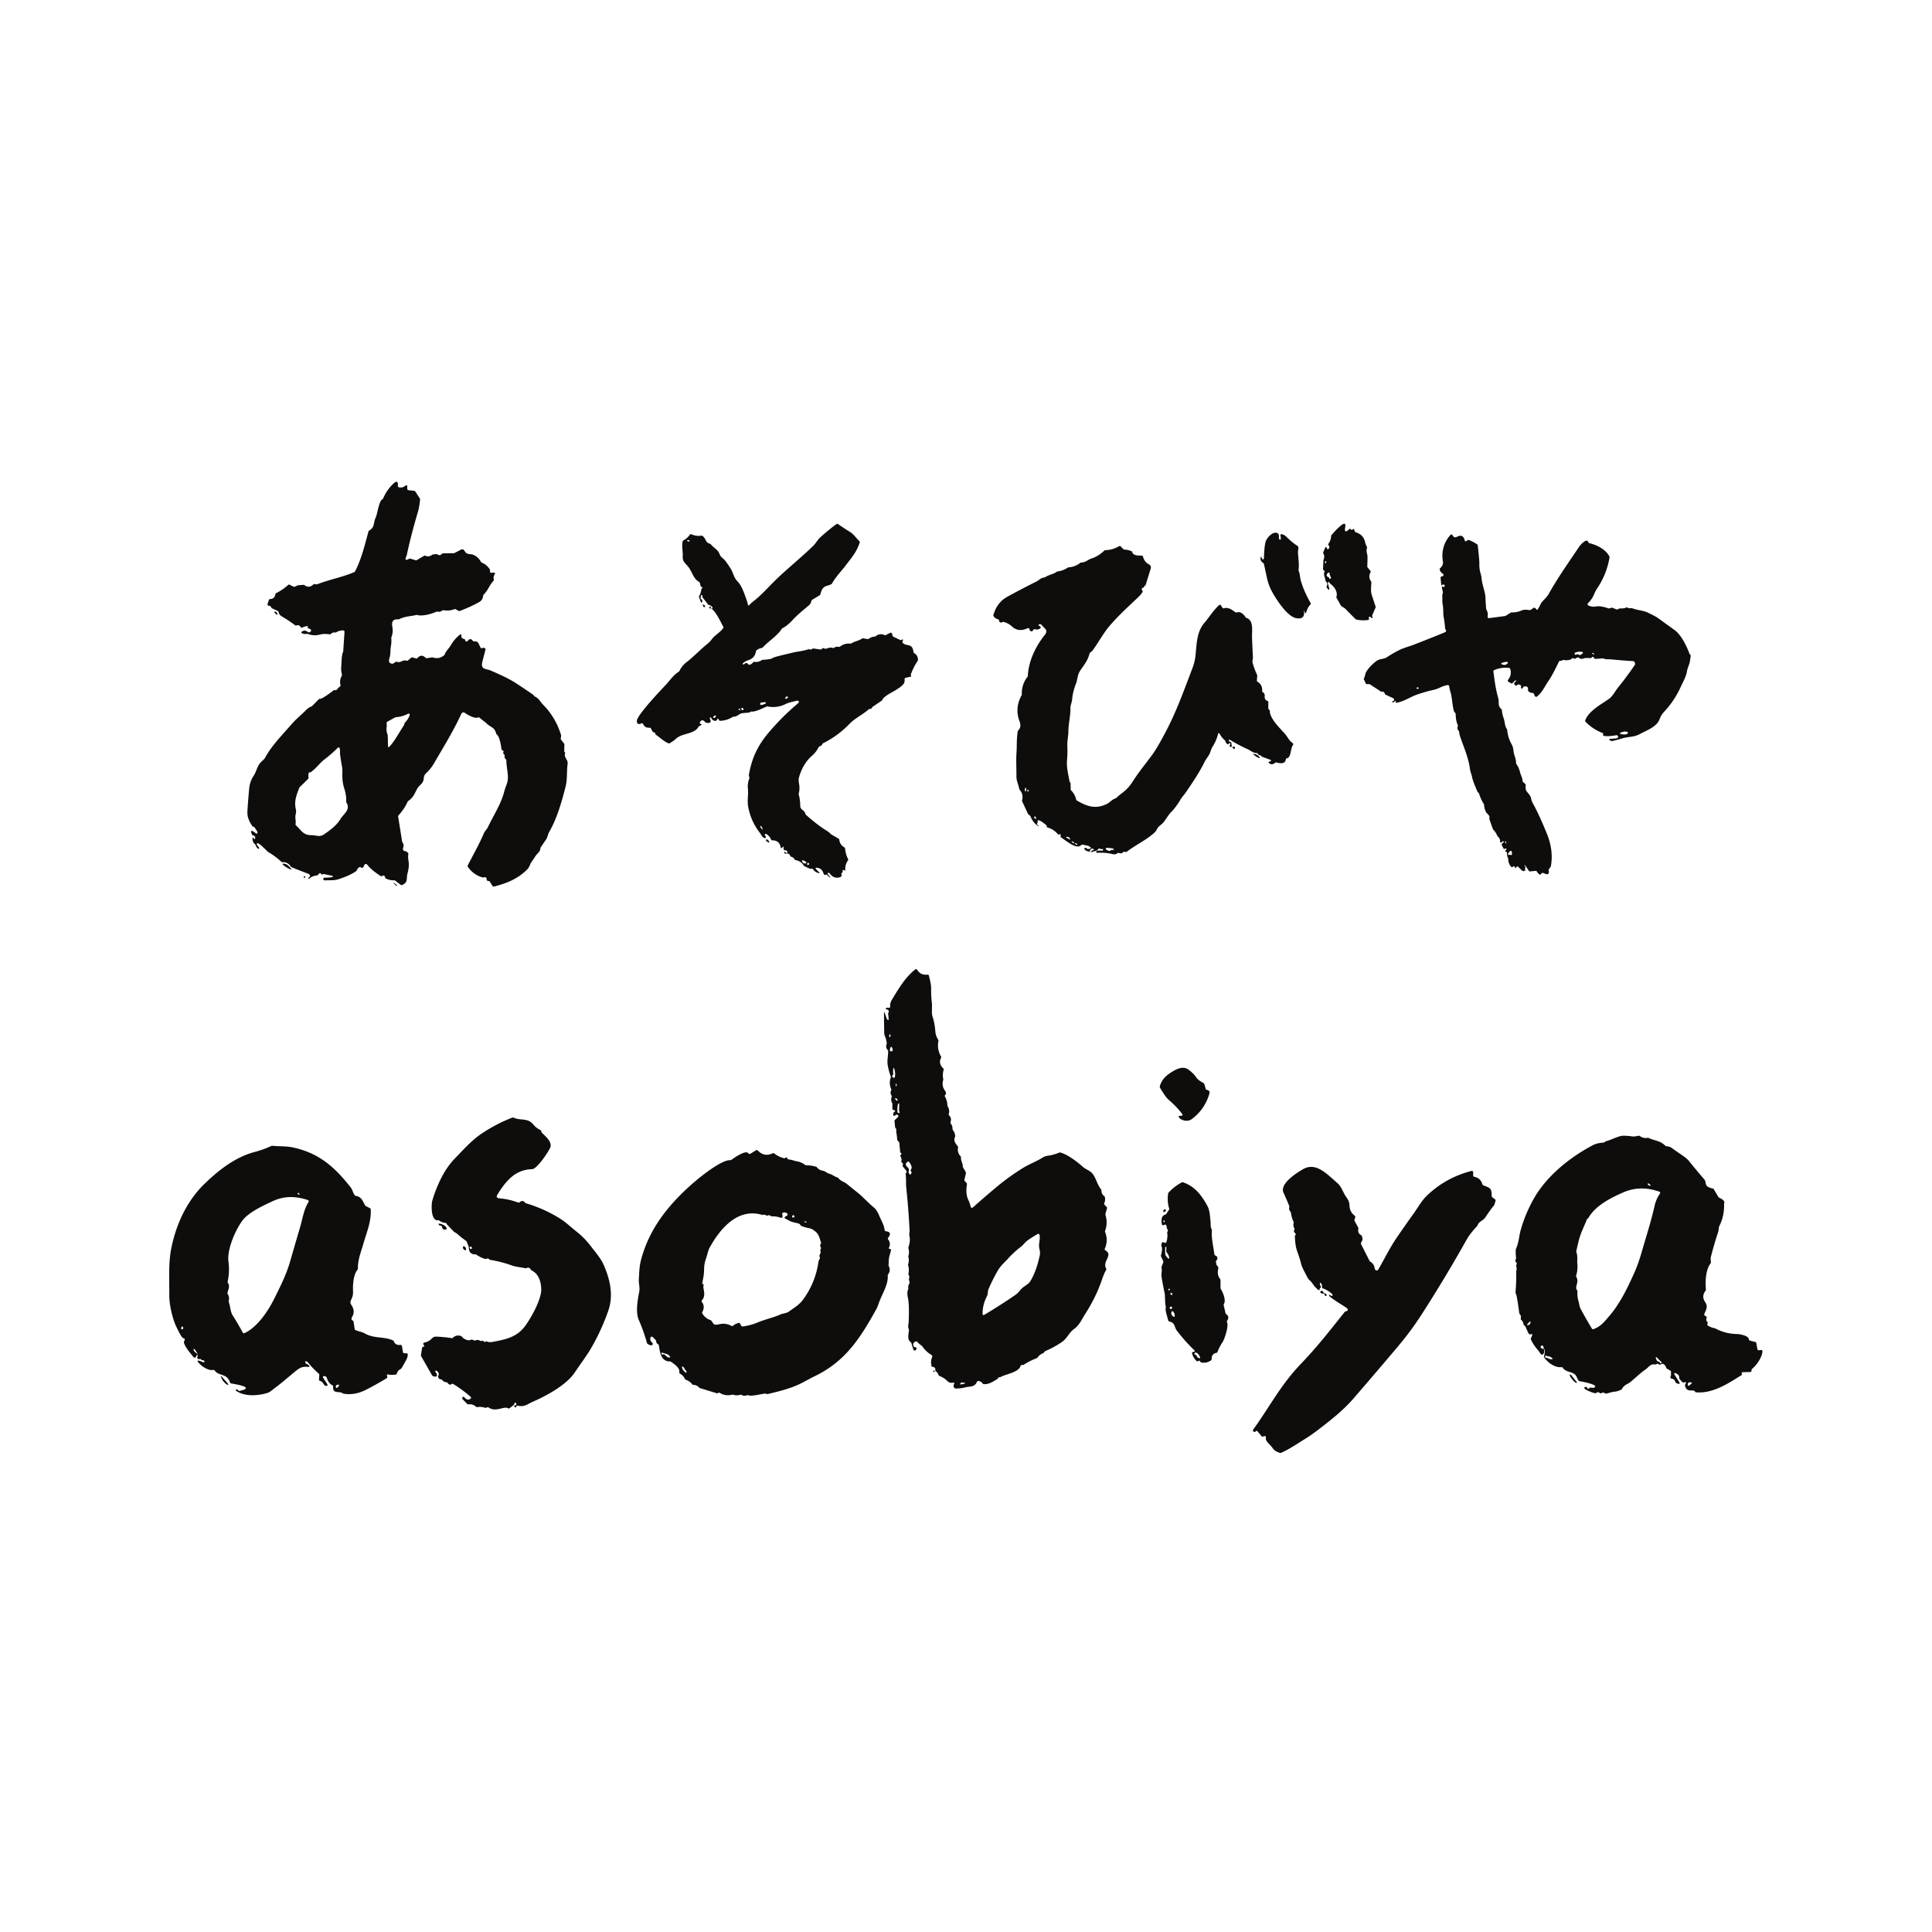 <?xml version="1.0" encoding="UTF-8" standalone="no"?>
<!DOCTYPE svg PUBLIC "-//W3C//DTD SVG 1.1//EN" "http://www.w3.org/Graphics/SVG/1.1/DTD/svg11.dtd">
<svg xmlns="http://www.w3.org/2000/svg" version="1.1" viewBox="0 0 1448 1448">
<path fill="#0f0d0c" d="
  M 229.62 531.94
  Q 231.24 530.26 233.54 529.42
  Q 233.75 529.35 233.91 529.18
  L 238.94 524.06
  A 1.01 0.99 -64.7 0 1 239.76 523.76
  C 241.48 523.95 248.36 518.69 250.01 517.43
  A 0.99 0.98 -58.8 0 1 250.77 517.24
  Q 252.42 517.48 253.13 516.04
  Q 253.22 515.85 253.38 515.71
  L 254.87 514.45
  A 0.99 0.98 62.9 0 0 255.19 513.44
  Q 254.26 509.83 256.17 506.49
  A 0.94 0.93 55.5 0 0 256.29 505.82
  L 255.78 502.98
  Q 255.57 501.86 255.81 498.94
  C 256.02 496.33 255.95 490.94 257.13 488.58
  Q 257.22 488.40 257.23 488.20
  L 258.21 473.56
  A 1.00 1.00 0.0 0 0 257.23 472.49
  Q 254.33 472.43 252.01 473.89
  A 1.04 1.00 31.3 0 1 251.35 474.04
  Q 249.31 473.78 247.95 475.12
  A 1.00 0.99 -64.8 0 1 247.16 475.41
  C 244.51 475.17 242.59 474.85 239.84 475.60
  Q 235.28 476.86 230.74 475.12
  A 0.99 0.97 49.6 0 0 230.21 475.07
  Q 228.53 475.37 226.99 474.88
  Q 224.85 474.20 226.79 473.06
  Q 227.78 472.48 229.03 472.75
  C 230.36 473.03 231.55 475.05 232.98 473.06
  A 1.01 1.00 31.2 0 0 232.61 471.58
  L 230.72 470.64
  A 0.41 0.41 0.0 0 1 230.57 470.03
  L 230.79 469.73
  Q 231.10 469.31 230.58 469.31
  Q 228.41 469.29 226.68 470.33
  A 1.00 1.00 0.0 0 1 225.27 469.93
  Q 224.33 468.06 222.13 468.80
  A 0.99 0.99 0.0 0 1 221.21 468.65
  Q 216.51 465.07 211.41 462.11
  C 209.69 461.11 209.22 460.25 208.64 458.47
  A 0.97 0.97 0.0 0 0 208.11 457.87
  L 203.86 455.92
  A 1.01 1.00 3.0 0 1 203.32 455.33
  Q 202.89 454.02 201.48 454.00
  A 1.00 1.00 0.0 0 1 200.54 452.70
  L 201.50 449.69
  A 1.01 1.00 -82.8 0 1 202.40 448.99
  Q 205.95 448.82 206.37 445.35
  A 1.01 1.01 0.0 0 1 206.92 444.58
  Q 211.87 442.10 216.01 438.39
  A 1.01 0.99 37.5 0 1 217.14 438.25
  L 219.88 439.69
  A 1.09 1.04 -36.3 0 0 220.56 439.78
  Q 221.76 439.52 222.81 438.83
  Q 223.02 438.70 223.27 438.68
  L 227.47 438.32
  A 1.03 1.01 60.6 0 1 228.16 438.52
  Q 231.64 441.16 234.83 438.05
  A 0.99 0.97 25.2 0 1 235.63 437.77
  C 236.60 437.87 237.06 438.16 238.04 437.79
  C 247.58 434.14 256.92 432.52 265.56 428.77
  A 1.00 0.96 -85.9 0 0 266.05 428.33
  C 271.00 419.00 273.37 408.34 276.21 398.24
  A 0.99 0.98 83.4 0 1 276.68 397.64
  C 281.02 395.20 279.71 391.95 281.43 388.29
  C 283.01 384.93 283.87 375.54 286.66 374.13
  A 1.02 0.99 89.4 0 0 287.14 373.63
  Q 289.85 367.12 294.96 362.37
  C 297.03 360.44 298.59 360.37 298.18 364.13
  A 1.00 0.99 9.3 0 0 298.96 365.21
  Q 301.65 365.81 303.60 364.19
  Q 305.22 362.85 305.24 364.95
  L 305.25 366.40
  A 1.00 0.99 -87.4 0 0 306.14 367.38
  L 310.47 367.85
  A 1.03 0.99 -13.2 0 1 311.21 368.29
  L 314.69 373.64
  A 1.02 1.00 -59.6 0 1 314.85 374.28
  Q 314.35 379.88 313.15 383.92
  Q 308.02 401.18 304.93 415.82
  C 304.62 417.29 302.02 421.27 306.76 418.77
  A 0.99 0.98 39.6 0 1 307.51 418.70
  L 311.60 419.90
  A 1.03 0.99 -51.1 0 0 312.39 419.80
  L 317.86 416.56
  A 1.01 1.01 0.0 0 1 318.77 416.50
  Q 321.48 417.67 323.86 415.81
  A 1.07 1.03 -67.1 0 1 324.35 415.60
  L 326.98 415.27
  A 1.00 1.00 0.0 0 1 327.69 415.45
  Q 329.66 416.88 331.30 415.03
  A 1.01 0.99 -68.5 0 1 332.04 414.70
  L 340.17 414.61
  Q 340.41 414.60 340.62 414.49
  L 345.30 412.05
  Q 347.19 411.05 348.31 413.08
  C 349.96 416.05 352.62 414.87 354.86 415.86
  Q 358.51 417.47 360.49 421.18
  A 1.02 1.00 -2.3 0 0 361.00 421.64
  Q 364.90 423.19 367.14 426.78
  A 0.96 0.95 -56.2 0 1 367.28 427.50
  Q 366.86 429.61 368.98 429.24
  Q 371.89 428.72 370.61 430.75
  Q 369.52 432.48 370.12 434.24
  A 0.99 0.98 -33.5 0 1 369.91 435.24
  C 366.93 438.42 365.75 442.45 362.45 445.72
  A 1.05 1.05 0.0 0 0 362.17 446.29
  C 361.87 448.45 361.23 450.03 359.22 451.19
  Q 353.04 454.72 344.53 457.92
  A 1.02 0.99 48.7 0 1 343.67 457.85
  L 341.56 456.60
  A 0.97 0.97 0.0 0 0 340.69 456.54
  Q 336.70 458.11 332.38 457.33
  A 1.01 0.99 31.0 0 0 331.59 457.52
  Q 329.85 458.87 327.65 458.40
  A 1.08 1.04 37.9 0 0 327.00 458.47
  C 323.66 460.09 316.34 462.13 312.64 460.91
  A 0.96 0.94 -42.4 0 0 312.07 460.89
  C 307.98 462.01 303.96 461.68 299.14 464.09
  A 1.00 0.99 -56.5 0 1 298.61 464.20
  Q 292.97 463.74 294.01 469.49
  Q 294.84 474.10 293.34 477.56
  Q 293.24 477.79 293.26 478.04
  Q 293.54 481.25 292.97 484.36
  C 292.43 487.30 292.91 490.13 291.91 493.15
  Q 290.58 497.17 294.05 497.46
  A 1.08 1.07 -59.1 0 0 294.68 497.30
  L 296.53 496.10
  A 0.99 0.98 -52.2 0 1 297.38 495.99
  C 300.79 497.09 301.85 494.05 304.66 495.20
  A 1.01 0.98 -53.1 0 0 305.68 495.04
  L 308.21 492.93
  A 1.02 1.01 -57.0 0 1 309.13 492.73
  L 311.85 493.51
  A 1.00 1.00 0.0 0 0 312.89 493.20
  Q 315.75 489.83 319.05 493.03
  A 0.97 0.97 0.0 0 0 319.89 493.30
  L 323.96 492.69
  Q 324.20 492.66 324.42 492.73
  Q 329.07 494.28 332.88 491.10
  Q 333.08 490.94 333.18 490.70
  C 334.31 487.78 336.57 485.87 338.05 483.33
  Q 340.58 478.98 344.48 475.86
  Q 345.90 474.72 345.78 476.54
  Q 345.64 478.53 347.79 478.87
  A 1.01 1.01 0.0 0 1 348.63 479.80
  Q 348.69 480.78 349.77 480.77
  A 1.03 1.03 0.0 0 0 350.57 480.36
  Q 352.48 477.72 354.39 480.29
  A 1.00 0.98 68.4 0 0 355.29 480.69
  C 358.47 480.36 358.66 482.44 359.75 484.50
  Q 359.95 484.86 360.12 485.25
  A 1.00 1.00 0.0 0 0 361.58 485.70
  Q 362.32 485.22 363.37 485.82
  A 1.01 1.01 0.0 0 1 363.85 486.95
  Q 362.69 491.35 361.53 495.99
  C 359.99 502.14 364.41 501.04 367.76 502.54
  C 374.18 505.40 380.52 508.07 386.38 511.83
  Q 392.01 515.45 399.29 520.48
  Q 399.98 520.96 400.27 521.53
  A 1.00 0.99 87.3 0 0 400.79 522.01
  C 403.88 523.27 404.96 526.08 406.77 527.89
  Q 416.56 537.68 420.56 551.10
  Q 420.63 551.33 420.59 551.56
  L 420.25 553.51
  A 1.03 1.00 32.1 0 0 420.44 554.28
  L 422.80 557.38
  A 1.05 1.05 0.0 0 1 423.01 558.01
  L 422.88 562.90
  A 0.98 0.97 -66.0 0 0 423.14 563.59
  L 423.31 563.78
  A 1.02 1.00 33.2 0 1 423.52 564.75
  C 422.53 567.92 425.86 569.21 425.41 572.54
  C 424.62 578.31 425.35 583.77 423.90 589.53
  C 421.17 600.33 417.44 613.66 411.60 623.54
  C 410.59 625.26 410.54 627.28 409.33 629.08
  Q 407.30 632.09 405.24 635.08
  A 1.02 1.02 0.0 0 0 405.06 635.59
  C 404.87 638.60 402.62 639.59 401.41 641.50
  Q 399.98 643.76 398.41 645.96
  C 397.17 647.70 396.92 649.78 395.26 651.49
  Q 388.08 658.88 376.59 662.61
  Q 372.00 664.10 370.14 664.44
  A 1.01 1.00 -21.1 0 1 369.11 663.99
  L 367.15 660.84
  A 1.03 1.01 79.4 0 0 366.51 660.39
  L 365.50 660.17
  A 1.01 1.01 0.0 0 1 364.72 659.13
  Q 364.86 656.90 362.24 657.63
  A 0.95 0.95 0.0 0 1 361.70 657.63
  Q 354.79 655.68 350.64 649.67
  A 1.00 0.99 41.2 0 1 350.57 648.65
  C 354.57 640.69 359.24 632.66 362.68 624.48
  C 363.37 622.85 364.90 621.55 365.62 620.03
  C 369.90 610.98 375.77 602.34 378.09 592.57
  Q 378.27 591.84 379.82 587.61
  C 381.88 582.02 379.53 576.31 379.49 569.87
  A 1.01 1.00 25.5 0 0 379.26 569.23
  L 378.36 568.15
  A 1.00 0.98 33.2 0 1 378.16 567.23
  Q 378.56 565.89 377.54 565.12
  A 1.00 0.99 31.6 0 1 377.24 563.87
  Q 377.79 562.80 376.53 562.33
  A 0.99 0.99 0.0 0 1 375.89 561.55
  C 375.53 559.35 374.65 552.24 372.28 550.40
  A 1.03 1.00 11.9 0 1 371.94 549.90
  C 370.44 544.87 368.50 545.58 365.16 542.61
  Q 363.58 541.21 359.27 537.85
  A 1.00 1.00 0.0 0 0 358.25 537.72
  C 355.77 538.83 350.39 535.72 348.73 534.50
  Q 346.66 533.00 345.60 535.32
  C 339.73 548.11 332.32 559.95 325.28 572.10
  Q 322.86 576.28 319.32 579.55
  Q 317.74 581.01 317.59 583.33
  C 317.32 587.38 314.62 588.00 313.00 590.64
  C 310.61 594.55 310.42 597.15 305.86 600.43
  Q 305.64 600.58 305.53 600.83
  Q 302.95 606.54 298.66 611.10
  A 1.03 1.02 -28.1 0 0 298.40 611.94
  L 301.39 630.76
  Q 301.43 631.00 301.58 631.20
  Q 302.96 633.01 302.22 635.23
  Q 301.47 637.51 303.41 637.85
  Q 305.01 638.13 305.89 639.44
  A 0.98 0.97 33.8 0 1 306.04 640.18
  Q 305.65 642.22 306.24 645.73
  Q 306.85 649.42 305.38 654.75
  C 304.39 658.34 306.10 661.33 301.36 663.31
  A 0.99 0.99 0.0 0 1 300.37 663.19
  L 296.16 659.98
  A 1.00 0.98 -26.3 0 0 295.52 659.77
  Q 292.19 659.89 289.21 658.42
  A 1.03 1.01 8.6 0 1 288.67 657.70
  Q 288.27 655.45 286.30 656.61
  A 1.01 0.99 46.5 0 1 285.23 656.57
  C 281.95 654.33 278.06 651.64 275.61 648.51
  Q 273.66 646.03 272.43 649.73
  A 1.00 0.99 -70.9 0 1 271.14 650.36
  L 270.02 649.94
  A 1.01 1.00 -53.7 0 0 269.06 650.09
  Q 267.83 651.05 267.25 652.50
  A 1.01 1.00 -7.0 0 1 266.90 652.94
  C 262.93 655.73 257.18 657.85 253.64 658.98
  C 250.36 660.02 247.40 659.61 244.03 659.82
  Q 242.39 659.91 242.30 658.87
  A 1.00 1.00 0.0 0 1 243.32 657.78
  Q 245.96 657.84 248.47 657.47
  Q 248.75 657.43 248.95 657.33
  Q 250.26 656.67 248.82 656.37
  L 242.85 655.11
  A 0.98 0.96 -52.2 0 0 242.18 655.20
  Q 241.01 655.82 240.60 654.88
  A 0.80 0.80 0.0 0 0 239.29 654.65
  L 238.15 655.84
  A 1.01 0.98 19.2 0 1 237.51 656.14
  Q 234.39 656.38 231.97 658.31
  Q 230.56 659.44 231.35 657.82
  Q 231.50 657.51 231.84 657.33
  A 1.01 1.00 62.7 0 0 232.26 655.99
  Q 231.82 655.14 230.93 654.81
  Q 224.63 652.48 218.41 649.90
  A 1.01 0.98 84.5 0 1 217.95 649.51
  Q 215.67 645.93 211.68 646.20
  A 1.01 0.98 64.1 0 1 210.93 645.93
  Q 206.34 641.67 200.91 638.52
  Q 200.79 638.45 200.70 638.36
  C 199.79 637.43 194.28 631.90 193.19 631.98
  C 191.29 632.10 193.50 634.43 193.86 634.80
  A 0.96 0.93 -73.2 0 1 194.14 635.34
  C 194.49 637.54 191.96 635.07 191.67 633.50
  A 1.06 1.02 15.2 0 0 191.31 632.90
  Q 189.05 631.09 189.31 628.14
  Q 189.39 627.20 189.91 627.99
  L 190.09 628.27
  Q 190.98 629.63 191.26 628.03
  Q 191.51 626.56 189.63 626.10
  A 1.02 1.00 83.3 0 1 188.97 625.57
  Q 186.47 620.44 191.78 624.58
  A 0.80 0.79 53.6 0 0 192.54 624.70
  C 194.03 624.16 191.38 621.24 190.98 620.37
  A 1.01 0.97 2.4 0 0 190.53 619.90
  L 189.34 619.28
  A 1.02 0.98 85.6 0 1 188.95 618.93
  C 186.71 615.41 185.19 612.39 185.44 607.97
  Q 185.78 602.03 186.70 591.50
  Q 187.21 585.72 190.10 581.42
  C 192.44 577.93 192.72 573.78 195.85 570.95
  Q 198.17 568.86 198.67 567.92
  C 203.49 558.92 211.87 550.45 218.92 542.35
  C 222.19 538.58 226.18 535.54 229.62 531.94
  Z
  M 289.70 545.82
  Q 289.47 547.93 290.51 550.68
  C 290.73 551.26 290.75 559.75 290.85 559.81
  A 0.79 0.79 0.0 0 0 291.84 559.66
  C 296.02 555.13 299.09 548.99 302.57 543.84
  C 303.05 543.13 302.95 542.12 303.69 541.36
  Q 305.77 539.21 306.92 536.44
  Q 307.18 535.83 307.00 535.34
  A 0.80 0.80 0.0 0 0 305.88 534.92
  Q 301.54 537.19 296.59 537.54
  Q 296.36 537.55 296.17 537.66
  L 290.28 540.93
  A 1.00 0.99 73.3 0 0 289.77 541.88
  C 289.89 543.39 289.91 544.00 289.70 545.82
  Z
  M 232.38 578.83
  Q 230.78 578.47 231.25 582.92
  A 1.01 1.01 0.0 0 1 230.96 583.74
  L 224.57 590.04
  Q 224.42 590.19 224.34 590.39
  C 222.17 595.91 220.28 600.69 221.77 606.75
  C 222.12 608.18 221.77 609.39 221.51 610.77
  C 221.05 613.14 221.93 615.18 221.51 617.75
  A 0.98 0.97 25.2 0 0 221.84 618.65
  C 226.09 622.41 227.03 625.93 233.50 625.94
  C 237.08 625.94 239.53 627.67 242.95 625.28
  C 247.23 622.31 252.17 618.76 254.99 614.09
  C 257.57 609.84 263.00 606.88 259.62 601.49
  A 0.97 0.92 -61.0 0 1 259.47 600.91
  Q 259.71 596.17 257.98 590.77
  Q 256.38 585.79 256.59 579.82
  Q 256.71 576.47 256.19 573.74
  Q 255.42 569.68 254.80 564.77
  Q 254.79 564.66 254.80 564.54
  Q 254.98 562.85 254.64 561.19
  Q 254.28 559.38 252.96 560.68
  Q 248.35 565.22 243.26 569.11
  C 239.57 571.94 236.95 575.84 233.02 578.70
  A 0.79 0.79 0.0 0 1 232.38 578.83
  Z"
/>
<path fill="#0f0d0c" d="
  M 997.01 437.49
  C 996.55 437.17 996.41 436.07 995.53 436.29
  A 0.51 0.51 0.0 0 0 995.16 436.92
  L 995.96 439.90
  Q 997.03 443.88 994.55 440.59
  L 994.36 440.34
  A 0.82 0.81 -49.9 0 1 994.29 439.47
  Q 995.47 437.33 993.79 435.88
  A 0.99 0.95 -72.0 0 1 993.45 435.18
  C 993.35 433.38 991.66 430.64 992.62 428.90
  A 1.01 0.99 33.4 0 0 992.35 427.62
  L 992.01 427.36
  A 1.04 1.02 20.0 0 1 991.61 426.53
  L 991.84 420.03
  Q 991.85 419.82 991.94 419.63
  Q 993.13 417.18 991.81 414.77
  A 1.03 1.01 -48.7 0 1 991.76 413.90
  L 993.00 410.95
  Q 993.81 409.02 994.49 411.00
  Q 994.88 412.11 995.82 411.25
  Q 996.30 410.81 996.33 410.18
  Q 996.37 409.30 995.82 408.81
  A 1.00 1.00 0.0 0 1 995.68 407.48
  Q 997.52 404.93 997.67 401.65
  A 0.99 0.97 -22.2 0 1 997.96 400.98
  C 998.35 400.60 1009.73 387.07 1008.22 395.08
  Q 1007.19 400.57 1011.26 396.53
  A 0.64 0.64 0.0 0 1 1012.17 396.53
  L 1012.42 396.79
  A 1.02 1.00 47.6 0 0 1013.79 396.86
  L 1014.07 396.61
  A 0.51 0.51 0.0 0 1 1014.88 396.82
  L 1015.46 398.32
  A 0.98 0.98 0.0 0 0 1016.10 398.92
  Q 1022.32 400.80 1023.32 407.25
  Q 1023.34 407.39 1023.40 407.51
  L 1024.51 409.99
  A 1.03 1.01 42.4 0 1 1024.55 410.72
  C 1023.68 413.33 1024.91 415.16 1024.92 417.28
  Q 1024.94 420.91 1024.74 424.56
  A 1.00 1.00 0.0 0 0 1024.97 425.25
  L 1027.07 427.79
  A 1.00 0.99 -51.0 0 1 1027.18 428.89
  Q 1025.25 432.53 1027.62 435.80
  A 0.99 0.97 -62.9 0 1 1027.81 436.41
  C 1027.75 439.72 1027.11 442.79 1028.15 445.99
  Q 1029.58 450.35 1030.99 454.69
  A 1.04 1.03 -42.3 0 1 1030.95 455.40
  L 1028.51 460.98
  A 1.01 1.00 -38.7 0 0 1028.44 461.58
  Q 1029.06 464.66 1027.30 462.50
  A 0.80 0.80 0.0 0 0 1026.14 462.42
  Q 1025.64 462.88 1025.97 463.47
  A 0.80 0.80 0.0 0 1 1025.39 464.65
  Q 1020.91 465.34 1016.52 464.33
  A 1.08 1.06 -15.4 0 1 1016.05 464.07
  Q 1012.16 460.29 1008.45 456.42
  C 1007.47 455.39 1005.29 454.54 1004.83 453.69
  Q 1003.33 450.87 1001.72 448.13
  A 1.00 1.00 0.0 0 1 1001.63 447.33
  C 1002.82 443.53 999.93 439.55 997.01 437.49
  Z
  M 993.17 420.88
  Q 992.70 421.72 993.27 422.03
  A 0.41 0.41 0.0 0 0 993.82 421.87
  Q 994.31 421.03 993.72 420.72
  A 0.41 0.41 0.0 0 0 993.17 420.88
  Z
  M 996.13 433.14
  Q 996.23 433.95 997.07 433.72
  A 0.64 0.64 0.0 0 0 997.50 432.87
  L 996.55 430.43
  Q 996.47 430.22 996.49 430.00
  C 996.69 427.18 992.21 431.55 995.54 432.47
  A 0.81 0.80 3.9 0 1 996.13 433.14
  Z"
/>
<path fill="#0f0d0c" d="
  M 533.25 456.25
  C 535.60 455.80 532.35 453.47 531.36 453.38
  A 0.98 0.98 0.0 0 1 530.65 453.00
  L 526.63 447.80
  A 0.98 0.98 0.0 0 1 526.45 446.95
  Q 526.63 446.21 526.08 446.06
  A 0.63 0.63 0.0 0 0 525.28 446.61
  L 525.10 448.24
  A 1.00 1.00 0.0 0 0 525.74 449.28
  Q 526.48 449.56 526.31 450.53
  Q 525.92 452.87 525.08 450.65
  L 523.89 447.49
  A 1.01 1.00 -32.6 0 1 524.13 446.42
  C 525.28 445.29 525.63 441.08 525.91 441.01
  Q 527.12 440.72 526.05 440.08
  L 525.55 439.77
  A 1.00 0.98 8.7 0 1 525.10 439.17
  L 524.48 436.77
  A 1.01 1.01 0.0 0 0 523.98 436.13
  C 519.72 433.89 518.81 428.63 515.97 424.97
  C 513.82 422.20 511.48 421.09 511.69 417.01
  C 511.89 413.00 510.83 409.79 511.65 405.75
  A 0.99 0.98 81.6 0 1 512.15 405.07
  Q 515.10 403.45 517.04 400.75
  A 1.01 1.01 0.0 0 1 518.29 400.43
  Q 521.78 402.09 525.70 401.46
  A 1.00 0.99 -32.7 0 1 526.40 401.61
  C 529.17 403.37 528.68 406.85 532.08 407.51
  A 1.00 0.99 76.0 0 1 532.67 407.87
  C 534.69 410.42 538.13 412.08 539.15 414.90
  C 540.30 418.05 541.92 418.19 543.37 420.04
  Q 545.91 423.29 548.00 426.83
  C 549.44 429.27 550.07 433.02 552.71 435.69
  C 556.27 439.27 558.28 446.19 559.99 450.87
  Q 560.34 451.81 560.45 452.77
  Q 560.66 454.50 561.84 453.21
  Q 563.08 451.85 564.53 450.75
  C 570.49 446.20 575.77 440.13 581.14 434.87
  C 589.61 426.59 600.38 417.96 609.62 408.98
  C 611.41 407.24 612.73 404.63 614.76 402.76
  Q 620.56 397.44 626.93 392.78
  A 1.00 0.99 -45.2 0 1 628.09 392.77
  Q 632.22 395.67 636.95 398.60
  C 640.07 400.54 641.41 403.08 644.08 405.56
  A 1.01 1.01 0.0 0 1 644.35 406.61
  C 641.86 414.16 637.84 418.42 633.47 424.26
  C 630.97 427.58 626.25 432.44 623.53 437.41
  A 1.03 1.00 -88.5 0 1 623.11 437.82
  Q 621.77 438.50 620.29 438.89
  C 616.64 439.86 615.86 441.78 614.83 445.52
  A 1.04 1.02 82.5 0 1 614.38 446.12
  L 608.75 449.49
  A 1.01 0.98 -7.6 0 0 608.30 450.06
  Q 607.52 452.66 606.36 453.61
  Q 597.43 460.96 594.36 464.36
  Q 590.25 468.92 586.31 470.93
  A 1.04 1.03 -87.5 0 0 585.91 471.30
  C 582.78 476.41 575.88 480.64 571.63 485.29
  A 1.01 0.96 -71.8 0 1 571.05 485.60
  Q 568.78 485.97 566.97 487.45
  A 0.96 0.94 -14.9 0 0 566.62 488.04
  C 565.90 491.96 563.97 493.96 560.19 494.99
  C 559.67 495.13 554.91 497.69 557.20 497.94
  A 0.80 0.80 0.0 0 0 557.85 497.71
  Q 559.49 496.09 560.74 497.84
  A 1.01 0.99 -23.7 0 0 561.77 498.23
  Q 563.38 497.87 564.36 496.47
  A 0.99 0.99 0.0 0 1 565.32 496.05
  Q 568.46 496.50 571.05 494.69
  A 1.05 1.03 -62.7 0 1 571.60 494.51
  Q 574.91 494.42 578.12 493.72
  A 1.00 0.96 13.4 0 0 578.65 493.41
  C 579.58 492.36 590.95 489.96 593.18 489.35
  C 596.96 488.33 601.70 488.07 605.92 486.61
  A 0.99 0.98 -41.5 0 1 606.66 486.65
  Q 607.80 487.17 608.84 486.25
  A 1.00 0.99 -60.6 0 1 609.64 486.02
  L 614.81 486.78
  A 1.03 1.03 0.0 0 0 615.51 486.62
  L 616.57 485.91
  A 1.00 1.00 0.0 0 1 617.78 485.97
  C 618.98 487.00 621.53 484.58 624.11 485.64
  A 1.02 0.99 -51.2 0 0 625.08 485.52
  Q 626.65 484.39 628.69 484.83
  A 0.98 0.97 32.1 0 0 629.50 484.65
  Q 633.02 481.97 637.36 482.39
  A 1.01 0.95 -56.5 0 0 638.00 482.24
  C 640.68 480.54 643.55 480.37 646.09 478.58
  A 1.00 0.99 -58.5 0 1 646.82 478.40
  L 650.32 478.97
  A 0.99 0.98 30.3 0 0 651.09 478.77
  Q 653.08 477.25 655.66 477.12
  A 1.05 1.03 -65.8 0 0 656.25 476.89
  Q 659.31 474.34 663.00 475.98
  A 1.00 1.00 0.0 0 0 663.85 475.96
  L 667.14 474.30
  A 1.00 1.00 0.0 0 1 668.55 474.92
  L 669.03 476.58
  A 1.02 1.00 -86.1 0 0 669.56 477.20
  L 674.61 479.62
  A 1.01 0.98 -45.6 0 0 675.53 479.60
  Q 677.45 478.55 676.43 480.64
  A 1.00 0.99 -53.0 0 0 676.58 481.75
  C 679.38 484.88 683.85 481.56 684.63 488.70
  A 1.00 1.00 0.0 0 0 685.11 489.46
  Q 688.02 491.16 687.99 494.71
  A 0.99 0.97 -28.2 0 1 687.82 495.26
  Q 684.63 499.98 682.68 505.38
  A 1.02 0.99 42.6 0 0 682.72 506.15
  L 682.85 506.43
  A 0.51 0.51 0.0 0 1 682.51 507.15
  L 678.74 508.01
  A 1.00 1.00 0.0 0 0 677.97 509.12
  Q 678.28 511.51 676.81 513.08
  C 674.74 515.29 671.37 517.29 667.81 519.23
  C 666.02 520.21 661.81 522.76 661.26 524.57
  A 1.00 0.97 -9.2 0 1 660.86 525.11
  L 654.05 529.72
  A 0.98 0.97 -6.6 0 0 653.69 530.17
  Q 653.19 531.41 651.79 531.37
  A 1.02 1.00 -65.0 0 0 651.09 531.63
  C 646.59 535.63 640.80 538.24 636.75 542.47
  Q 628.11 551.47 616.82 557.10
  A 1.02 1.01 87.0 0 0 616.32 557.66
  Q 615.83 559.03 614.36 559.33
  A 1.02 1.01 -80.3 0 0 613.69 559.81
  C 612.32 562.22 611.14 564.20 608.89 566.13
  Q 601.76 572.24 598.83 582.65
  Q 598.32 584.50 598.88 587.46
  Q 599.60 591.30 598.61 594.86
  A 1.07 1.00 -47.0 0 0 598.61 595.39
  Q 599.75 599.49 599.75 603.75
  Q 599.75 605.85 601.47 607.03
  Q 603.17 608.20 603.70 610.17
  A 1.04 1.02 -77.1 0 0 604.00 610.66
  Q 612.68 618.34 618.70 622.04
  Q 621.55 623.79 622.73 625.15
  Q 622.84 625.28 622.98 625.36
  L 628.51 628.55
  A 1.00 0.99 11.8 0 1 629.00 629.29
  Q 629.49 633.18 632.89 635.12
  A 1.00 0.99 -77.5 0 1 633.39 635.91
  Q 633.71 640.09 635.61 643.83
  A 1.02 1.01 49.3 0 1 635.54 644.86
  Q 633.35 648.00 633.49 651.83
  Q 633.54 653.09 632.63 652.22
  Q 632.38 651.98 631.97 652.00
  A 0.51 0.51 0.0 0 0 631.50 652.65
  Q 631.82 653.78 631.01 654.19
  A 0.81 0.80 -24.8 0 0 630.63 655.20
  C 631.07 656.31 630.66 657.13 629.50 657.47
  Q 624.95 658.83 621.98 654.75
  Q 621.65 654.30 621.22 654.23
  Q 619.60 653.92 620.60 655.24
  L 622.22 657.40
  A 0.18 0.18 0.0 0 1 622.26 657.56
  Q 622.22 657.81 621.91 657.59
  Q 620.85 656.86 620.05 655.86
  A 1.01 1.00 55.2 0 0 618.75 655.62
  Q 617.73 656.24 617.19 654.58
  Q 616.09 651.19 613.32 650.55
  Q 609.76 649.72 612.40 652.25
  L 613.14 652.95
  Q 615.61 655.31 612.45 654.00
  Q 610.53 653.21 609.28 651.43
  A 1.01 1.00 65.3 0 0 608.21 651.03
  L 607.67 651.17
  A 1.03 1.02 49.9 0 1 606.99 651.11
  L 602.88 649.19
  A 1.05 1.01 86.2 0 1 602.45 648.80
  Q 600.35 645.36 596.25 644.61
  A 0.99 0.98 79.9 0 1 595.57 644.13
  Q 594.66 642.55 592.95 642.09
  A 1.02 1.01 -2.2 0 1 592.28 641.48
  Q 591.41 639.20 588.81 639.79
  A 0.81 0.80 75.6 0 1 587.86 639.22
  L 587.75 638.81
  Q 587.55 638.10 588.15 638.52
  Q 590.49 640.19 590.06 638.15
  A 1.00 0.99 -7.5 0 0 589.01 637.36
  Q 587.03 637.50 587.27 635.24
  Q 587.40 633.98 586.55 634.92
  L 586.22 635.30
  Q 585.36 636.26 585.11 634.99
  Q 584.11 629.80 578.82 629.83
  A 1.01 1.01 0.0 0 1 577.88 629.19
  Q 576.91 626.71 574.61 625.29
  C 573.05 624.32 572.92 625.62 573.73 626.65
  Q 574.06 627.07 574.00 627.50
  A 0.80 0.80 0.0 0 1 572.90 628.12
  C 571.01 627.32 570.42 625.34 569.53 624.21
  Q 562.74 615.56 560.76 604.68
  C 559.87 599.81 561.04 595.71 560.53 590.95
  Q 560.13 587.14 561.61 583.45
  A 1.05 1.02 50.8 0 0 561.66 582.87
  C 561.47 581.95 561.17 581.45 561.34 580.45
  C 563.50 568.10 567.93 558.64 576.40 548.71
  Q 586.42 536.95 597.70 527.47
  Q 599.67 525.82 597.99 525.16
  A 1.00 1.00 0.0 0 0 597.36 525.13
  C 594.24 525.99 591.58 526.30 588.51 527.80
  Q 582.28 530.83 575.26 529.48
  A 1.04 1.04 0.0 0 0 574.73 529.52
  C 572.72 530.26 566.07 533.77 563.26 533.29
  A 1.04 1.02 -61.4 0 0 562.40 533.55
  C 561.32 534.58 557.40 534.07 555.50 534.71
  C 553.79 535.29 552.36 537.17 549.67 537.18
  A 1.02 0.97 27.9 0 0 549.14 537.33
  Q 544.90 540.02 539.81 540.23
  A 1.01 1.00 74.4 0 1 538.88 539.70
  L 538.66 539.28
  Q 537.94 537.91 537.48 539.38
  Q 537.23 540.17 536.25 540.23
  Q 534.01 540.37 533.02 537.94
  A 0.41 0.41 0.0 0 0 532.46 537.73
  L 532.22 537.85
  A 0.51 0.51 0.0 0 0 531.99 538.54
  Q 534.04 542.52 529.24 541.71
  A 1.00 0.94 74.4 0 1 528.63 541.34
  Q 526.32 538.44 524.63 541.14
  A 1.01 1.01 0.0 0 0 525.37 542.67
  Q 526.89 542.84 523.97 544.30
  A 1.03 1.00 -88.5 0 0 523.55 544.71
  C 520.36 550.39 511.55 549.30 506.83 553.51
  Q 504.54 555.56 501.91 557.06
  A 1.04 1.00 40.0 0 1 501.07 557.12
  C 498.08 556.03 494.41 552.60 491.69 550.77
  A 1.00 0.99 11.6 0 1 491.27 550.14
  Q 491.04 549.02 489.84 548.81
  A 0.99 0.98 80.4 0 1 489.14 548.31
  L 487.79 545.89
  A 1.00 1.00 0.0 0 0 486.81 545.38
  Q 483.37 545.72 482.00 542.65
  A 1.01 1.01 0.0 0 0 480.65 542.15
  Q 477.35 543.73 477.32 540.31
  C 477.30 536.13 495.52 516.95 499.23 513.06
  C 501.66 510.52 504.58 505.97 508.78 503.41
  A 1.01 0.96 88.6 0 0 509.16 502.99
  Q 511.10 498.97 514.50 496.34
  C 520.17 491.97 524.95 486.71 530.58 482.24
  Q 532.12 481.01 533.38 479.26
  C 535.87 475.82 539.53 474.26 542.02 470.78
  A 1.01 1.00 48.4 0 0 542.08 469.72
  C 540.07 466.04 536.59 458.42 533.25 456.25
  Z
  M 516.80 405.46
  C 516.75 404.00 512.93 405.28 516.32 405.88
  A 0.41 0.41 0.0 0 0 516.80 405.46
  Z
  M 590.431 522.161
  A 1.15 0.68 -36.8 0 0 589.103 522.306
  A 1.15 0.68 -36.8 0 0 588.589 523.539
  A 1.15 0.68 -36.8 0 0 589.917 523.394
  A 1.15 0.68 -36.8 0 0 590.431 522.161
  Z
  M 571.35 528.20
  C 571.95 528.02 574.48 527.49 573.91 526.55
  A 0.65 0.63 70.0 0 0 573.29 526.25
  L 570.64 526.54
  A 1.01 1.00 87.5 0 0 569.74 527.53
  Q 569.74 528.68 571.35 528.20
  Z
  M 556.49 530.59
  A 0.64 0.63 -80.2 0 0 555.60 531.22
  Q 555.66 532.17 556.54 532.28
  A 0.64 0.64 0.0 0 0 557.23 531.46
  Q 557.04 530.83 556.49 530.59
  Z
  M 553.61 532.03
  Q 554.16 532.57 554.67 531.84
  Q 555.12 531.19 554.33 531.20
  Q 554.04 531.20 553.71 531.37
  A 0.41 0.41 0.0 0 0 553.61 532.03
  Z
  M 536.508 536.443
  A 1.21 0.65 -36.9 0 0 535.15 536.65
  A 1.21 0.65 -36.9 0 0 534.572 537.896
  A 1.21 0.65 -36.9 0 0 535.93 537.69
  A 1.21 0.65 -36.9 0 0 536.508 536.443
  Z
  M 570.30 619.13
  C 568.19 618.81 573.81 624.86 570.67 619.38
  A 0.49 0.49 0.0 0 0 570.30 619.13
  Z
  M 602.62 647.10
  C 608.38 647.45 598.11 642.01 601.91 646.73
  A 1.00 0.98 -16.9 0 0 602.62 647.10
  Z
  M 605.97 648.13
  Q 607.07 647.46 605.78 646.75
  A 0.51 0.51 0.0 0 0 605.02 647.16
  L 605.00 647.55
  Q 604.92 648.78 605.97 648.13
  Z"
/>
<path fill="#0f0d0c" d="
  M 977.50 457.75
  L 977.31 457.81
  A 0.16 0.05 79.5 0 0 977.29 457.96
  Q 978.25 464.71 971.22 463.24
  C 964.53 461.84 955.87 448.48 952.62 442.02
  Q 950.60 438.00 949.45 432.66
  Q 948.37 427.69 947.31 422.70
  A 0.97 0.96 -79.4 0 0 946.89 422.08
  Q 944.61 420.52 944.75 418.72
  C 945.09 414.48 945.69 420.61 947.06 419.06
  A 0.99 0.99 0.0 0 0 947.31 418.43
  Q 947.55 409.66 948.48 406.24
  C 949.20 403.58 952.93 399.03 956.25 399.27
  Q 959.12 399.48 958.49 403.13
  A 1.03 1.03 0.0 0 0 958.68 403.91
  C 960.12 405.81 960.06 402.88 959.81 402.14
  C 958.76 399.09 962.39 400.72 963.35 401.62
  C 966.04 404.13 969.02 407.03 972.19 408.93
  C 973.96 409.99 972.75 412.17 972.80 413.75
  C 972.97 418.64 973.87 422.33 973.23 427.24
  A 1.02 1.01 36.6 0 0 973.31 427.76
  C 974.32 430.12 974.29 432.71 974.84 434.75
  Q 976.99 442.68 982.28 451.97
  A 1.00 1.00 0.0 0 1 982.08 453.21
  Q 980.34 454.79 979.32 457.94
  Q 978.25 461.28 977.72 458.01
  A 0.28 0.15 78.6 0 0 977.50 457.75
  Z"
/>
<path fill="#0f0d0c" d="
  M 1045.67 525.53
  L 1043.91 526.46
  Q 1043.24 526.81 1043.44 526.08
  Q 1043.58 525.54 1044.24 525.37
  A 0.64 0.64 0.0 0 0 1044.69 524.91
  L 1044.80 524.49
  A 1.00 1.00 0.0 0 0 1044.25 523.34
  L 1038.42 520.62
  A 0.99 0.99 0.0 0 1 1037.87 519.92
  Q 1037.50 518.15 1035.60 518.42
  A 1.01 0.98 -30.9 0 1 1034.91 518.26
  L 1026.74 512.90
  A 0.99 0.94 59.2 0 0 1026.18 512.74
  L 1024.54 512.75
  A 0.99 0.99 0.0 0 1 1023.63 512.18
  L 1022.25 509.33
  A 1.01 1.01 0.0 0 1 1022.27 508.42
  C 1023.24 506.61 1023.16 504.62 1024.21 503.08
  Q 1027.29 498.57 1031.69 495.38
  C 1034.26 493.51 1036.96 494.23 1039.46 492.56
  Q 1044.10 489.48 1049.09 487.04
  C 1052.18 485.52 1056.28 484.49 1060.20 482.96
  Q 1076.79 476.50 1083.23 473.74
  A 1.00 0.99 64.1 0 0 1083.71 472.35
  L 1083.23 471.46
  Q 1083.12 471.27 1083.11 471.06
  Q 1082.77 466.69 1082.00 462.40
  C 1081.50 459.67 1081.91 456.81 1081.40 453.96
  C 1080.87 450.97 1081.04 448.64 1080.98 445.82
  A 0.99 0.99 0.0 0 1 1081.16 445.22
  C 1082.28 443.65 1079.18 438.64 1081.61 439.84
  A 0.80 0.80 0.0 0 0 1082.60 439.60
  Q 1083.07 438.98 1082.50 438.36
  A 1.00 0.99 49.4 0 0 1081.15 438.25
  L 1080.84 438.50
  Q 1080.25 438.96 1080.18 438.21
  L 1079.69 433.08
  A 1.00 0.99 84.9 0 1 1080.60 431.99
  Q 1081.37 431.93 1081.71 431.40
  A 1.00 1.00 0.0 0 0 1081.38 429.99
  Q 1079.53 428.92 1079.03 426.86
  A 1.00 0.99 -28.2 0 1 1079.33 425.89
  Q 1081.86 423.57 1081.44 420.99
  Q 1079.54 409.47 1087.06 400.92
  A 1.00 1.00 0.0 0 1 1088.72 401.16
  C 1089.45 402.73 1090.50 403.10 1092.12 402.26
  Q 1096.46 400.02 1097.72 404.78
  Q 1098.17 406.45 1099.39 405.23
  Q 1100.21 404.42 1101.33 404.88
  Q 1104.40 406.13 1107.11 408.00
  A 0.98 0.96 -76.8 0 1 1107.54 408.71
  Q 1108.81 419.99 1108.75 422.26
  Q 1108.64 426.17 1109.46 428.99
  Q 1110.28 431.81 1110.39 433.21
  C 1110.79 438.38 1113.23 443.76 1113.34 447.94
  Q 1113.45 452.23 1113.89 456.51
  Q 1113.91 456.74 1114.03 456.94
  Q 1115.49 459.32 1114.94 462.11
  A 1.00 0.99 -88.3 0 0 1116.05 463.29
  L 1128.04 461.70
  Q 1128.25 461.68 1128.44 461.56
  L 1132.28 459.14
  A 1.04 1.01 29.4 0 1 1132.85 458.99
  Q 1136.65 459.12 1140.06 457.68
  C 1142.49 456.66 1144.07 456.99 1146.48 457.27
  A 1.02 1.01 -58.8 0 0 1147.16 457.10
  L 1149.30 455.65
  A 1.01 1.01 0.0 0 1 1150.25 455.56
  Q 1151.02 455.88 1151.48 456.72
  A 0.65 0.65 0.0 0 0 1151.97 457.05
  C 1152.64 457.12 1154.65 452.73 1155.06 452.06
  C 1156.28 450.07 1159.20 447.90 1160.70 445.19
  C 1167.41 433.10 1175.83 421.31 1183.53 409.80
  C 1184.38 408.53 1189.24 402.75 1190.53 406.48
  A 1.00 0.99 -3.1 0 0 1191.26 407.13
  C 1196.50 408.28 1203.85 411.86 1206.25 417.24
  A 1.04 0.98 39.8 0 1 1206.32 417.81
  Q 1204.15 430.50 1197.01 441.04
  Q 1195.86 442.74 1194.57 445.78
  Q 1193.03 449.37 1190.16 452.11
  A 1.01 1.00 37.0 0 0 1190.39 453.72
  Q 1193.06 455.12 1196.23 454.53
  Q 1199.61 453.90 1205.48 455.96
  A 0.99 0.97 -42.6 0 0 1206.09 455.98
  L 1207.79 455.47
  A 0.98 0.97 47.6 0 1 1208.44 455.50
  L 1211.56 456.74
  A 1.01 1.00 38.5 0 0 1212.50 456.64
  C 1214.43 455.31 1216.46 456.64 1218.72 455.34
  A 1.00 1.00 0.0 0 1 1219.73 455.35
  L 1220.38 455.74
  A 1.04 1.01 55.5 0 0 1221.04 455.87
  Q 1222.69 455.63 1224.17 456.17
  C 1227.84 457.51 1231.73 457.49 1235.16 459.21
  C 1237.90 460.58 1240.64 461.76 1243.13 463.58
  Q 1249.05 467.90 1255.01 472.17
  C 1260.27 475.95 1264.23 484.57 1266.35 490.21
  Q 1266.52 490.65 1266.84 490.77
  A 0.52 0.51 -76.5 0 1 1267.17 491.32
  Q 1266.88 493.38 1266.59 495.44
  C 1266.23 497.97 1264.80 500.35 1264.36 503.06
  C 1263.67 507.33 1261.30 511.22 1259.53 515.11
  Q 1254.89 525.31 1247.22 533.49
  Q 1244.95 535.90 1243.82 539.02
  C 1241.72 544.80 1234.26 547.32 1228.93 550.22
  C 1224.65 552.54 1220.46 552.07 1216.33 553.28
  Q 1210.50 555.00 1208.54 555.34
  Q 1207.81 555.48 1207.28 555.22
  Q 1204.68 553.94 1207.57 553.70
  Q 1209.23 553.57 1210.83 553.48
  C 1212.01 553.42 1213.63 552.43 1212.19 551.25
  A 1.00 0.98 57.7 0 0 1211.34 551.05
  C 1210.53 551.24 1200.02 552.91 1201.53 550.34
  A 0.64 0.64 0.0 0 0 1201.21 549.42
  Q 1193.85 546.61 1188.32 540.93
  A 1.02 1.00 33.5 0 1 1188.10 539.88
  C 1190.74 532.85 1199.71 528.11 1205.68 523.93
  C 1208.88 521.69 1210.66 517.82 1212.40 515.68
  Q 1219.24 507.24 1225.32 498.24
  A 1.00 0.98 -31.5 0 0 1225.48 497.61
  Q 1225.33 495.57 1223.75 495.48
  Q 1215.35 495.00 1206.98 494.15
  C 1205.59 494.01 1203.70 494.42 1201.90 493.55
  Q 1201.66 493.44 1201.40 493.46
  L 1195.77 493.83
  A 1.02 1.00 -15.3 0 1 1194.81 493.29
  Q 1193.93 491.54 1192.87 492.88
  A 1.00 0.97 -68.3 0 1 1192.02 493.26
  Q 1190.07 493.14 1188.13 493.22
  C 1186.49 493.29 1185.14 494.66 1183.40 492.99
  A 1.01 1.01 0.0 0 0 1182.28 492.81
  L 1180.52 493.64
  A 1.00 1.00 0.0 0 1 1179.54 493.57
  Q 1178.45 492.86 1177.78 493.85
  A 1.02 0.99 -82.2 0 1 1177.31 494.22
  Q 1174.67 495.23 1171.99 494.63
  A 0.99 0.96 -54.3 0 0 1171.22 494.77
  Q 1170.38 495.33 1169.36 495.27
  A 1.02 1.01 14.1 0 0 1168.40 495.84
  Q 1163.74 505.68 1160.68 510.17
  C 1157.50 514.84 1155.96 518.82 1151.94 522.05
  A 1.00 1.00 0.0 0 1 1150.41 521.70
  L 1149.57 519.93
  A 1.01 1.01 0.0 0 0 1148.68 519.36
  Q 1146.76 519.32 1145.49 518.05
  A 1.02 1.01 26.1 0 1 1145.20 517.21
  Q 1145.64 513.93 1142.40 514.52
  A 1.01 0.98 -76.6 0 0 1141.76 514.93
  Q 1139.82 517.73 1140.00 514.36
  A 0.99 0.99 0.0 0 0 1139.51 513.44
  Q 1137.99 512.55 1136.97 513.54
  A 1.00 0.99 41.1 0 1 1135.69 513.62
  Q 1133.86 512.30 1136.14 510.59
  A 0.33 0.30 74.1 0 0 1136.27 510.33
  C 1136.28 508.78 1133.84 511.75 1133.76 511.85
  A 0.99 0.99 0.0 0 1 1132.46 512.10
  L 1130.55 510.97
  A 1.00 1.00 0.0 0 1 1130.28 509.48
  Q 1133.24 505.81 1131.88 501.33
  A 1.01 1.01 0.0 0 0 1131.06 500.63
  Q 1125.26 499.87 1119.87 502.24
  A 1.01 1.00 74.7 0 0 1119.28 503.28
  C 1120.12 510.06 1121.05 516.76 1122.88 523.15
  C 1123.85 526.50 1122.18 528.82 1125.26 531.47
  A 1.00 0.99 17.3 0 1 1125.61 532.13
  Q 1125.91 535.41 1127.01 538.46
  C 1127.99 541.17 1127.61 543.85 1129.44 546.52
  Q 1129.59 546.74 1129.61 547.00
  Q 1130.12 552.76 1132.89 557.73
  C 1134.21 560.08 1134.15 561.78 1134.58 564.29
  C 1134.94 566.38 1136.41 569.02 1136.24 571.87
  A 1.03 1.02 29.5 0 0 1136.42 572.51
  Q 1138.41 575.32 1139.19 578.60
  C 1139.74 580.91 1141.07 582.83 1141.18 585.42
  A 1.01 1.00 -71.1 0 0 1141.52 586.13
  L 1143.18 587.57
  A 0.99 0.98 -65.2 0 1 1143.51 588.48
  C 1142.62 594.06 1146.41 593.88 1147.45 598.18
  Q 1148.04 600.61 1148.62 601.65
  Q 1153.54 610.44 1159.42 624.99
  Q 1164.46 637.46 1162.36 649.17
  Q 1162.32 649.39 1162.20 649.57
  L 1160.82 651.57
  A 1.01 0.99 -38.5 0 0 1160.71 652.48
  Q 1161.29 654.07 1160.19 655.04
  A 0.99 0.98 -55.7 0 1 1159.20 655.23
  L 1156.47 654.26
  A 1.00 1.00 0.0 0 0 1155.25 654.74
  Q 1154.15 656.84 1151.82 653.16
  A 1.01 1.00 -18.8 0 0 1150.87 652.70
  L 1146.76 653.11
  A 0.99 0.98 67.5 0 1 1145.88 652.74
  C 1145.83 652.68 1142.89 647.93 1142.63 648.38
  A 0.53 0.51 -55.4 0 0 1142.74 649.02
  Q 1143.62 649.79 1143.05 650.84
  A 0.99 0.98 41.5 0 0 1143.12 651.92
  Q 1143.83 652.88 1143.18 652.51
  A 0.63 0.63 0.0 0 0 1142.36 652.67
  C 1141.37 653.91 1138.76 650.21 1137.65 649.52
  A 0.81 0.80 -63.6 0 0 1136.48 649.92
  L 1136.37 650.23
  Q 1136.01 651.18 1135.61 650.24
  Q 1134.91 648.61 1133.91 649.62
  A 1.01 1.00 48.6 0 1 1132.41 649.52
  Q 1130.34 646.85 1130.34 643.49
  Q 1130.33 643.23 1130.21 643.00
  Q 1129.29 641.38 1129.50 639.50
  A 1.01 0.99 13.3 0 0 1128.84 638.45
  Q 1127.43 637.94 1128.78 637.05
  A 0.64 0.64 0.0 0 0 1128.93 636.12
  Q 1128.56 635.64 1128.01 636.09
  A 0.80 0.80 0.0 0 1 1126.79 635.83
  L 1125.58 633.44
  A 1.01 1.00 56.3 0 1 1125.82 632.23
  L 1126.79 631.39
  Q 1127.48 630.80 1126.61 630.52
  C 1125.61 630.19 1125.43 632.38 1124.47 631.26
  A 0.84 0.82 -61.6 0 1 1124.29 630.64
  Q 1124.51 628.74 1122.47 626.80
  Q 1122.32 626.66 1122.24 626.47
  Q 1121.12 623.82 1119.12 621.70
  Q 1118.97 621.55 1118.90 621.35
  L 1116.29 614.06
  Q 1116.20 613.81 1116.25 613.55
  C 1116.74 610.72 1114.71 610.31 1113.79 608.68
  Q 1112.39 606.19 1112.31 603.25
  A 1.04 1.03 -61.9 0 0 1112.16 602.75
  Q 1109.88 599.07 1108.59 595.01
  C 1108.33 594.18 1107.62 594.00 1107.30 593.28
  Q 1103.85 585.32 1103.39 582.81
  C 1102.94 580.36 1101.95 578.43 1101.71 576.42
  C 1100.75 568.29 1097.08 560.02 1094.44 552.31
  Q 1093.77 550.34 1093.55 548.27
  A 1.00 0.98 -72.1 0 0 1093.24 547.65
  Q 1091.78 546.26 1092.61 544.34
  A 1.01 0.98 45.8 0 0 1092.61 543.53
  Q 1091.06 540.13 1091.03 535.49
  Q 1091.03 534.51 1090.04 533.61
  A 1.06 1.02 -77.5 0 1 1089.76 533.15
  C 1088.31 528.09 1088.48 523.08 1086.96 518.15
  Q 1086.38 516.27 1086.11 514.29
  A 1.00 1.00 0.0 0 0 1084.94 513.44
  Q 1082.08 513.99 1079.54 515.20
  Q 1076.66 516.57 1074.62 517.01
  Q 1067.89 518.47 1061.44 520.80
  C 1057.59 522.19 1052.62 525.39 1047.52 526.59
  Q 1045.66 527.03 1046.13 525.94
  Q 1046.49 525.09 1045.67 525.53
  Z
  M 1182.90 490.49
  Q 1184.18 491.42 1185.56 490.23
  Q 1187.41 488.63 1184.97 488.47
  Q 1182.74 488.33 1180.67 489.08
  A 0.80 0.79 71.9 0 0 1180.18 490.06
  Q 1180.53 491.23 1181.78 490.45
  A 1.01 0.99 -42.5 0 1 1182.90 490.49
  Z
  M 1193.73 489.37
  C 1191.56 489.00 1196.65 492.13 1194.29 489.67
  A 1.04 1.02 -16.4 0 0 1193.73 489.37
  Z
  M 1126.27 498.12
  Q 1128.19 498.78 1129.55 497.50
  Q 1131.08 496.09 1129.00 496.12
  Q 1127.60 496.14 1126.26 496.61
  Q 1124.10 497.38 1126.27 498.12
  Z
  M 1062.02 515.33
  Q 1061.08 516.43 1062.96 516.24
  A 0.33 0.33 0.0 0 0 1063.22 515.78
  L 1063.09 515.49
  A 0.64 0.64 0.0 0 0 1062.02 515.33
  Z
  M 1216.66 550.44
  Q 1218.18 550.60 1219.37 550.14
  C 1219.87 549.94 1220.16 549.44 1220.00 548.93
  A 0.65 0.64 88.1 0 0 1219.56 548.51
  Q 1217.94 548.07 1216.48 548.49
  Q 1211.58 549.90 1216.66 550.44
  Z
  M 1128.90 631.48
  C 1127.86 628.63 1127.81 632.48 1128.72 631.98
  A 0.42 0.41 65.3 0 0 1128.90 631.48
  Z
  M 1132.14 640.71
  Q 1133.42 641.54 1133.12 638.90
  Q 1132.88 636.83 1131.41 638.30
  Q 1130.66 639.06 1130.28 640.04
  Q 1129.89 641.06 1130.92 640.71
  L 1131.27 640.60
  A 1.00 0.99 51.9 0 1 1132.14 640.71
  Z"
/>
<path fill="#0f0d0c" d="
  M 816.75 638.25
  Q 817.71 638.40 818.14 637.73
  A 1.00 0.99 -73.3 0 1 819.00 637.26
  Q 820.26 637.29 819.50 636.37
  A 0.99 0.98 -30.1 0 0 818.38 636.08
  Q 816.82 636.68 816.75 638.25
  Q 814.35 638.26 812.84 636.53
  A 0.65 0.64 63.5 0 1 813.19 635.48
  Q 813.99 635.31 814.63 635.99
  A 1.04 1.01 -20.9 0 0 815.38 636.31
  C 819.72 636.21 816.52 634.17 815.21 633.85
  Q 813.23 633.38 811.26 633.05
  A 0.99 0.98 25.9 0 0 810.37 633.35
  C 807.11 636.81 800.22 631.02 795.30 627.66
  A 1.01 0.99 21.9 0 1 794.87 626.68
  Q 795.19 624.63 794.06 625.34
  A 1.00 1.00 0.0 0 1 792.76 625.13
  Q 789.68 621.46 784.96 620.13
  A 0.64 0.64 0.0 0 1 784.50 619.50
  L 784.50 619.18
  A 1.01 1.01 0.0 0 0 784.09 618.35
  C 783.55 617.96 776.96 612.28 777.69 616.07
  A 1.03 1.02 57.0 0 1 777.53 616.84
  C 776.28 618.63 779.05 618.53 778.43 619.17
  A 0.27 0.26 38.6 0 1 778.09 619.20
  Q 774.30 616.59 772.58 612.45
  C 772.11 611.31 771.79 611.06 770.83 610.42
  A 1.07 1.05 5.1 0 1 770.48 610.01
  L 766.08 600.57
  A 1.01 0.98 -51.1 0 1 766.02 599.90
  Q 767.23 595.26 764.20 591.93
  A 1.08 1.03 18.9 0 1 763.95 591.45
  C 763.33 588.14 761.79 585.30 761.80 581.97
  C 761.82 575.76 761.45 569.43 761.89 563.25
  C 762.23 558.51 761.77 554.88 762.78 548.11
  A 0.97 0.95 -20.2 0 1 763.04 547.57
  C 765.03 545.47 765.16 543.42 764.11 540.59
  Q 760.37 530.56 765.71 521.02
  A 0.97 0.96 59.5 0 0 765.84 520.50
  Q 765.56 513.06 770.11 507.23
  A 1.07 1.03 66.3 0 0 770.32 506.66
  C 770.88 495.24 776.25 484.33 783.29 475.51
  Q 785.17 473.16 783.20 471.08
  L 780.31 468.05
  A 1.00 1.00 0.0 0 0 779.14 467.85
  L 778.73 468.05
  Q 777.88 468.48 778.71 468.95
  Q 781.59 470.61 778.01 471.73
  Q 777.01 472.04 775.67 471.58
  A 0.99 0.99 0.0 0 0 774.42 472.15
  Q 773.82 473.64 772.26 472.91
  A 0.99 0.97 10.1 0 1 771.69 472.11
  Q 771.49 470.24 769.92 470.94
  C 765.66 472.84 761.83 472.70 758.39 469.49
  Q 755.77 467.05 752.16 466.13
  A 1.00 0.98 -50.2 0 0 751.48 466.20
  Q 749.12 467.33 748.72 464.91
  A 1.01 1.00 1.8 0 0 747.95 464.10
  Q 745.79 463.62 744.62 461.74
  A 1.00 0.96 -53.0 0 1 744.52 460.92
  C 746.34 454.92 749.36 450.32 755.09 447.19
  Q 765.93 441.26 776.97 435.75
  C 778.53 434.97 780.12 433.00 782.76 432.80
  Q 783.02 432.78 783.24 432.63
  C 786.18 430.65 789.17 430.56 792.06 428.49
  Q 792.26 428.34 792.52 428.31
  Q 796.81 427.78 800.32 425.38
  A 1.07 1.04 -62.9 0 1 800.82 425.21
  Q 805.82 424.87 809.61 421.88
  A 1.03 0.97 -64.9 0 1 810.17 421.66
  C 814.07 421.43 815.10 419.51 818.10 418.56
  C 821.78 417.41 824.92 415.24 827.72 412.62
  A 0.98 0.96 21.8 0 1 828.37 412.35
  Q 834.06 412.19 838.65 409.37
  A 1.01 1.01 0.0 0 1 839.88 409.51
  L 842.03 411.64
  A 0.95 0.94 67.8 0 0 842.71 411.93
  Q 845.51 411.99 848.08 413.14
  A 1.01 0.99 -83.8 0 1 848.66 413.87
  C 849.16 416.61 853.98 416.37 855.73 416.43
  A 1.00 0.99 -5.8 0 1 856.66 417.18
  Q 857.69 421.17 861.19 423.06
  Q 863.10 424.08 862.36 426.46
  L 858.61 438.53
  A 0.80 0.80 0.0 0 1 858.08 439.05
  Q 857.54 439.22 857.46 439.79
  A 0.80 0.78 -3.4 0 1 856.86 440.45
  Q 854.93 440.93 856.21 442.70
  A 1.00 1.00 0.0 0 1 856.24 443.84
  Q 854.91 445.85 853.22 447.46
  C 845.69 454.62 837.77 461.76 831.20 469.58
  C 826.97 474.61 823.22 481.57 818.93 487.43
  Q 818.46 488.07 816.96 489.21
  A 1.02 1.00 77.6 0 0 816.60 489.78
  C 815.29 495.40 811.63 499.35 809.31 503.07
  C 807.53 505.93 807.53 509.48 806.45 512.32
  C 804.88 516.43 804.00 519.52 803.53 524.32
  C 803.30 526.69 802.21 528.54 802.25 530.94
  C 802.34 536.80 800.81 542.10 800.75 547.91
  C 800.71 551.77 799.78 555.29 799.94 559.11
  Q 800.18 564.42 799.72 569.71
  C 799.24 575.20 800.69 580.44 801.62 585.74
  A 1.04 1.01 -73.6 0 0 801.90 586.27
  L 802.27 586.65
  A 0.41 0.37 -70.0 0 1 802.38 586.93
  L 802.46 591.62
  A 1.00 0.99 23.2 0 0 802.74 592.31
  Q 805.67 595.28 806.59 599.30
  A 1.02 1.02 0.0 0 0 807.06 599.94
  C 814.78 604.54 821.52 606.69 829.89 602.37
  C 831.99 601.28 833.43 599.16 836.23 598.30
  Q 836.48 598.23 836.67 598.03
  C 839.33 595.23 842.10 593.98 845.41 590.42
  Q 847.21 588.48 849.01 585.63
  C 853.32 578.82 858.50 572.61 863.71 565.51
  Q 867.46 560.39 874.15 547.60
  C 881.86 532.86 887.71 516.51 893.70 500.82
  Q 895.37 496.44 895.92 492.04
  C 896.91 484.11 896.53 474.06 902.47 467.07
  C 906.35 462.51 909.31 457.58 913.62 453.56
  A 1.01 1.01 0.0 0 1 915.17 453.79
  L 916.14 455.44
  A 1.01 1.00 66.5 0 0 917.29 455.90
  C 920.47 454.95 923.13 456.81 925.88 458.88
  A 0.98 0.97 -36.1 0 0 926.80 459.02
  C 929.73 458.02 932.16 460.40 933.58 462.67
  A 1.02 1.01 82.1 0 0 934.13 463.09
  C 939.85 464.87 938.22 472.98 938.37 477.58
  Q 938.62 485.04 939.04 492.50
  C 939.12 493.97 938.38 495.19 938.85 496.89
  Q 940.14 501.53 942.19 505.90
  Q 942.31 506.13 942.29 506.40
  L 942.01 510.02
  A 1.01 1.00 -72.2 0 0 942.49 510.96
  Q 946.28 513.23 945.95 517.83
  A 0.98 0.97 -72.4 0 0 946.42 518.75
  Q 948.28 519.91 947.81 522.22
  Q 947.80 522.28 947.93 523.06
  Q 948.22 524.76 949.90 525.29
  A 1.00 0.99 -81.1 0 1 950.60 526.26
  L 950.54 530.82
  A 0.98 0.98 0.0 0 0 950.93 531.62
  C 952.13 532.56 951.63 533.86 951.94 534.85
  C 953.73 540.59 959.27 545.70 963.36 550.37
  C 964.92 552.15 966.16 555.18 968.81 556.92
  A 1.00 0.99 33.8 0 1 969.09 558.32
  C 966.92 561.49 967.92 567.51 964.41 568.39
  A 0.99 0.98 87.0 0 0 963.67 569.22
  C 963.16 572.80 959.35 572.19 956.64 571.46
  A 1.00 0.99 32.3 0 0 955.73 571.66
  Q 953.37 573.65 951.39 572.14
  Q 950.10 571.14 951.68 570.73
  Q 951.87 570.68 952.04 570.59
  Q 953.38 569.94 951.98 569.42
  L 945.93 567.17
  A 1.03 1.02 -7.2 0 1 945.46 566.81
  Q 944.87 565.97 943.88 565.97
  A 1.00 1.00 0.0 0 1 942.94 565.31
  C 942.67 564.57 942.37 564.45 941.57 564.40
  C 939.02 564.26 937.11 562.42 935.39 561.65
  Q 928.38 558.48 921.81 554.51
  Q 920.96 554.00 921.03 554.99
  Q 921.10 555.86 922.07 556.01
  A 1.02 1.01 1.2 0 1 922.92 556.89
  L 923.12 558.82
  Q 923.29 560.35 921.94 559.60
  Q 921.14 559.16 922.01 558.00
  A 0.64 0.64 0.0 0 0 921.91 557.13
  Q 921.34 556.66 921.03 557.31
  A 0.80 0.80 0.0 0 1 919.88 557.65
  Q 918.69 556.90 918.37 555.41
  A 1.00 0.98 14.5 0 0 918.04 554.86
  Q 915.73 552.92 914.30 550.29
  Q 913.33 548.53 912.82 550.47
  Q 911.55 555.29 908.90 559.49
  Q 907.96 560.98 907.21 563.37
  C 906.34 566.16 904.14 568.44 903.03 570.64
  C 898.20 580.25 893.87 586.24 889.02 593.55
  C 887.83 595.34 885.62 597.58 884.42 599.83
  C 883.38 601.78 880.04 606.39 878.47 607.88
  C 875.75 610.47 874.12 613.76 871.74 616.65
  Q 871.58 616.85 868.77 619.28
  C 867.14 620.70 866.96 622.44 865.55 623.76
  C 859.14 629.71 851.37 633.05 844.51 638.36
  A 1.01 0.98 32.4 0 1 843.65 638.54
  Q 842.06 638.12 841.10 639.24
  A 1.01 1.01 0.0 0 1 840.17 639.58
  L 838.30 639.25
  A 0.99 0.98 29.3 0 0 837.49 639.47
  Q 836.01 640.69 833.82 640.14
  Q 828.43 638.80 822.44 639.17
  A 0.82 0.81 71.9 0 1 821.70 638.79
  C 820.67 637.10 825.54 637.53 826.06 637.57
  A 0.64 0.64 0.0 0 0 826.74 636.81
  Q 826.58 636.01 825.88 636.41
  A 0.80 0.79 48.2 0 1 825.01 636.36
  Q 823.66 635.36 822.81 636.83
  Q 822.37 637.60 818.26 638.51
  Q 817.42 638.69 816.75 638.25
  Z
  M 768.15 591.44
  Q 768.08 591.78 768.13 592.12
  Q 768.39 594.24 769.12 592.23
  Q 769.26 591.83 769.15 591.40
  Q 768.57 589.24 768.15 591.44
  Z
  M 770.02 592.23
  Q 769.83 592.94 770.41 593.22
  A 0.42 0.41 -73.6 0 0 770.99 592.90
  Q 771.07 592.35 770.67 592.01
  A 0.41 0.40 -63.2 0 0 770.02 592.23
  Z
  M 775.97 613.58
  Q 777.36 613.59 775.93 612.06
  Q 775.34 611.42 775.23 612.29
  L 775.18 612.68
  A 0.80 0.80 0.0 0 0 775.97 613.58
  Z
  M 799.99 628.21
  L 800.74 628.65
  Q 803.15 630.05 801.40 627.89
  Q 800.95 627.34 800.30 627.26
  Q 797.89 626.99 799.99 628.21
  Z
  M 804.36 630.93
  C 800.80 629.56 805.91 633.50 804.90 631.43
  A 0.99 0.98 87.5 0 0 804.36 630.93
  Z
  M 807.25 633.09
  C 808.48 632.49 803.65 630.90 806.41 633.00
  A 0.83 0.80 50.3 0 0 807.25 633.09
  Z
  M 828.79 635.98
  C 828.54 636.81 830.14 637.24 830.91 637.69
  A 1.00 0.99 -49.5 0 0 832.07 637.59
  Q 832.97 636.81 834.22 637.01
  A 0.52 0.51 8.6 0 0 834.80 636.59
  C 834.95 635.76 831.52 635.56 829.62 635.42
  A 0.80 0.80 0.0 0 0 828.79 635.98
  Z"
/>
<path fill="#0f0d0c" d="
  M 527.97 453.55
  A 1.02 1.00 -64.5 0 1 528.37 454.71
  C 527.76 456.50 525.19 451.73 527.97 453.55
  Z"
/>
<path fill="#0f0d0c" d="
  M 533.25 456.25
  Q 531.29 456.03 531.69 455.03
  Q 532.11 453.98 532.62 454.99
  L 533.25 456.25
  Z"
/>
<path fill="#0f0d0c" d="
  M 207.56 459.44
  Q 208.40 459.90 207.86 460.48
  A 0.52 0.52 0.0 0 1 207.12 460.49
  L 205.90 459.28
  Q 205.15 458.53 206.20 458.41
  Q 207.01 458.31 207.56 459.44
  Z"
/>
<path fill="#0f0d0c" d="
  M 924.43 559.66
  Q 925.57 559.39 925.59 560.27
  Q 925.62 561.96 924.29 560.91
  L 923.93 560.63
  Q 923.04 559.92 924.15 559.72
  Q 924.30 559.69 924.43 559.66
  Z"
/>
<path fill="#0f0d0c" d="
  M 939.94 565.81
  Q 939.77 565.77 939.61 565.68
  Q 938.34 564.98 939.79 565.07
  Q 941.85 565.20 943.23 566.61
  Q 945.74 569.19 942.49 567.63
  Q 941.06 566.94 939.94 565.81
  Z"
/>
<path fill="#0f0d0c" d="
  M 575.69 629.63
  C 579.17 634.23 571.13 628.74 575.02 629.25
  A 1.02 1.00 73.9 0 1 575.69 629.63
  Z"
/>
<path fill="#0f0d0c" d="
  M 212.88 648.82
  Q 210.29 646.86 213.49 647.39
  Q 214.48 647.55 215.45 648.29
  Q 216.13 648.80 216.72 649.40
  Q 220.39 653.12 215.77 650.67
  Q 214.26 649.86 212.88 648.82
  Z"
/>
<path fill="#0f0d0c" d="
  M 227.97 657.87
  Q 227.03 656.45 228.45 656.88
  A 0.52 0.52 0.0 0 1 228.66 657.74
  L 228.48 657.92
  A 0.34 0.33 -38.9 0 1 227.97 657.87
  Z"
/>
<path fill="#0f0d0c" d="
  M 296.22 663.28
  Q 292.88 659.86 297.10 663.10
  Q 298.68 664.32 296.79 663.67
  Q 296.50 663.57 296.22 663.28
  Z"
/>
<path fill="#0f0d0c" d="
  M 690.99 1008.77
  Q 689.02 1007.40 687.41 1005.66
  A 0.98 0.98 0.0 0 0 686.33 1005.40
  Q 683.64 1006.40 684.78 1009.09
  A 0.99 0.99 0.0 0 0 685.65 1009.70
  Q 687.15 1009.77 686.94 1010.64
  Q 686.65 1011.84 685.90 1012.15
  A 1.01 1.00 70.0 0 1 684.56 1011.52
  L 683.03 1006.52
  A 1.07 1.05 -81.9 0 0 682.64 1005.99
  C 679.60 1003.87 681.08 999.78 681.25 996.75
  Q 681.26 996.50 681.16 996.27
  C 680.21 994.24 680.96 992.56 681.03 990.82
  Q 681.56 977.44 680.49 972.77
  Q 679.55 968.71 680.70 966.17
  A 1.04 1.04 0.0 0 0 680.77 965.59
  Q 680.43 963.62 681.55 961.97
  A 1.03 1.02 -33.9 0 0 681.70 961.21
  L 681.22 958.82
  A 0.99 0.98 51.1 0 1 681.28 958.24
  Q 681.88 956.78 681.01 955.53
  A 1.01 0.99 34.2 0 1 680.85 954.75
  Q 681.58 951.41 680.61 948.18
  A 0.95 0.92 46.8 0 1 680.62 947.57
  Q 681.59 944.76 680.80 942.00
  A 1.00 0.96 -44.0 0 1 680.82 941.42
  Q 681.76 938.53 680.83 935.63
  A 1.00 0.95 -46.4 0 1 680.83 935.02
  C 681.80 931.92 682.29 929.22 681.55 926.00
  C 681.25 924.70 681.78 923.56 681.72 922.34
  Q 680.92 906.08 679.21 889.91
  C 678.89 886.89 679.25 883.45 678.77 880.14
  A 1.06 1.03 -35.4 0 1 678.88 879.53
  L 679.38 878.59
  A 1.01 0.99 39.8 0 0 679.27 877.49
  L 676.72 874.33
  A 1.00 0.98 -55.0 0 1 676.56 873.37
  L 676.73 872.88
  A 1.00 1.00 0.0 0 0 676.38 871.75
  Q 675.13 870.82 675.68 869.34
  A 1.03 1.00 46.6 0 0 675.69 868.65
  L 674.89 866.44
  A 1.00 0.99 67.7 0 1 675.40 865.20
  Q 676.19 864.83 675.10 864.09
  A 0.98 0.97 -76.1 0 1 674.66 863.35
  L 674.03 856.49
  A 0.99 0.96 -70.6 0 0 673.75 855.88
  L 672.74 854.87
  A 1.05 1.04 21.1 0 1 672.45 854.23
  Q 672.25 851.11 671.66 848.05
  Q 671.62 847.82 671.69 847.59
  Q 672.05 846.33 671.18 845.47
  A 1.01 1.01 0.0 0 1 670.89 844.87
  L 670.40 840.21
  A 1.02 1.01 65.8 0 1 670.71 839.37
  L 673.00 837.25
  A 1.01 1.01 0.0 0 0 672.68 835.58
  L 672.36 835.46
  A 0.99 0.99 0.0 0 0 671.33 835.64
  Q 669.22 837.52 669.51 834.45
  A 1.04 1.02 -13.8 0 1 669.98 833.69
  Q 671.88 832.50 669.54 831.86
  A 0.99 0.99 0.0 0 1 668.81 830.89
  L 668.85 827.39
  A 1.04 0.98 31.3 0 0 668.71 826.88
  Q 667.38 824.58 668.33 821.99
  A 1.03 1.01 38.1 0 0 668.21 821.08
  Q 666.90 819.16 667.92 817.10
  A 1.03 1.01 -44.3 0 0 667.94 816.24
  Q 666.01 811.94 667.63 807.57
  A 1.07 1.03 -46.2 0 0 667.63 806.88
  Q 666.03 802.57 665.30 798.07
  C 664.78 794.84 665.65 791.24 665.69 787.79
  A 1.00 0.98 24.2 0 0 665.41 787.08
  Q 663.54 785.15 664.51 782.50
  Q 664.78 781.77 664.01 778.75
  C 663.61 777.16 662.77 775.97 662.73 774.34
  Q 662.54 766.56 662.56 758.78
  A 0.26 0.26 0.0 0 1 662.83 758.52
  C 662.96 758.53 664.28 762.75 664.56 763.28
  C 666.93 767.73 665.63 760.00 665.62 759.82
  A 0.95 0.94 56.3 0 1 665.73 759.24
  Q 666.84 757.14 664.70 756.53
  Q 662.81 755.99 664.65 755.32
  Q 665.23 755.10 665.86 755.32
  A 1.00 1.00 0.0 0 0 667.19 754.27
  C 666.99 752.49 667.53 750.81 668.54 749.16
  C 674.05 740.06 678.55 732.48 685.93 726.57
  A 0.99 0.99 0.0 0 1 687.40 726.83
  Q 689.99 731.06 695.11 730.47
  A 1.00 1.00 0.0 0 1 696.20 731.24
  C 697.01 734.75 697.94 737.72 697.88 741.47
  Q 697.79 746.42 698.39 751.35
  C 698.79 754.56 698.02 759.38 698.95 762.06
  Q 700.56 766.74 701.04 773.25
  Q 701.26 776.26 703.23 779.40
  A 1.01 1.00 35.1 0 1 703.36 780.13
  Q 702.09 786.33 705.30 791.89
  A 0.99 0.97 -46.7 0 1 705.32 792.85
  Q 703.10 797.11 706.97 800.74
  A 1.00 1.00 0.0 0 1 707.25 801.75
  Q 706.22 805.25 706.96 808.82
  Q 707.01 809.08 706.93 809.32
  Q 705.56 813.74 708.21 817.42
  C 709.02 818.54 709.40 819.65 708.38 820.70
  A 1.00 1.00 0.0 0 0 708.23 821.89
  Q 710.00 824.98 710.06 828.59
  A 0.96 0.91 29.4 0 0 710.22 829.11
  Q 711.98 831.89 711.09 835.00
  A 1.02 1.02 0.0 0 0 711.36 836.00
  Q 713.46 838.03 712.37 840.99
  A 1.01 1.00 36.3 0 0 712.52 841.95
  Q 713.98 843.84 713.88 846.17
  A 1.06 1.03 -63.4 0 0 714.09 846.83
  Q 715.67 848.85 715.90 851.39
  Q 715.92 851.64 715.83 851.86
  C 714.43 855.24 716.08 856.75 717.88 859.21
  A 0.98 0.97 -57.6 0 1 718.05 859.99
  Q 717.30 863.82 719.96 866.62
  A 1.00 0.96 -66.5 0 1 720.23 867.35
  C 720.10 870.21 721.69 871.81 721.58 874.26
  A 1.11 1.00 34.4 0 0 721.71 874.80
  L 723.85 878.53
  A 1.04 1.04 0.0 0 1 723.96 879.25
  L 722.81 884.25
  A 1.00 0.99 29.9 0 0 723.06 885.16
  L 724.46 886.65
  A 0.97 0.96 28.3 0 1 724.72 887.50
  Q 723.50 894.66 725.74 899.31
  Q 726.93 901.78 727.50 904.42
  A 1.00 1.00 0.0 0 0 729.14 904.96
  Q 737.97 897.10 747.03 889.54
  Q 756.35 881.77 766.65 875.40
  C 770.92 872.75 776.66 870.55 781.49 867.56
  Q 783.17 866.52 785.30 866.22
  Q 789.78 865.60 793.94 863.82
  A 1.02 0.99 -48.6 0 1 794.57 863.77
  C 799.99 865.06 807.42 870.78 811.59 874.53
  C 814.06 876.75 817.09 877.12 819.34 880.32
  C 821.55 883.47 822.43 887.91 825.31 891.54
  A 1.04 1.02 27.6 0 1 825.52 892.19
  Q 825.43 894.95 827.62 896.45
  A 0.99 0.96 -80.6 0 1 828.03 897.04
  Q 828.63 899.55 827.61 901.81
  A 1.02 1.01 34.9 0 0 827.81 902.92
  L 829.44 904.62
  A 0.98 0.98 0.0 0 1 829.68 905.58
  L 828.49 909.80
  A 0.97 0.92 46.6 0 0 828.49 910.37
  Q 830.41 916.59 828.22 922.63
  A 0.97 0.96 -46.8 0 0 828.24 923.34
  Q 830.74 929.58 828.04 935.85
  A 1.00 1.00 0.0 0 0 828.46 937.11
  C 834.68 940.70 825.87 945.30 829.04 950.76
  A 1.00 0.98 45.5 0 1 829.04 951.77
  Q 827.47 954.41 826.00 958.78
  Q 821.47 972.24 812.95 985.41
  C 810.77 988.79 809.08 993.12 805.01 996.05
  C 801.10 998.88 799.76 1003.16 795.93 1005.78
  Q 790.15 1009.74 783.71 1012.50
  Q 782.82 1012.88 782.34 1013.76
  A 0.96 0.94 -85.0 0 1 781.79 1014.23
  Q 779.15 1015.15 777.65 1017.48
  A 0.98 0.96 -83.0 0 1 777.16 1017.87
  Q 771.91 1019.85 767.24 1022.88
  A 1.00 0.94 26.5 0 1 766.70 1023.04
  L 765.83 1023.04
  A 1.02 1.02 0.0 0 0 764.86 1023.78
  C 763.52 1028.65 753.74 1029.82 749.75 1032.14
  A 1.04 1.04 0.0 0 1 749.03 1032.25
  Q 748.24 1032.08 748.08 1032.82
  A 1.02 1.01 -10.0 0 1 747.61 1033.48
  C 744.34 1035.38 741.43 1037.67 737.29 1037.38
  A 1.02 1.01 73.1 0 1 736.55 1036.98
  Q 735.32 1035.30 733.31 1035.02
  A 1.01 1.01 0.0 0 0 732.26 1035.60
  C 730.31 1039.95 727.10 1038.85 723.57 1039.78
  Q 719.87 1040.76 716.02 1040.63
  A 1.00 0.99 -15.5 0 1 715.23 1040.19
  Q 714.27 1038.78 714.99 1037.50
  Q 715.79 1036.06 714.16 1036.32
  Q 711.70 1036.71 710.20 1035.23
  C 707.91 1032.97 706.53 1032.30 703.88 1031.11
  A 1.04 1.03 -85.5 0 1 703.33 1030.46
  Q 702.86 1028.76 701.44 1027.81
  A 1.00 1.00 0.0 0 1 701.00 1026.86
  C 701.41 1023.48 697.28 1025.11 698.06 1023.20
  A 0.98 0.97 43.2 0 0 698.03 1022.37
  Q 697.28 1020.87 698.69 1016.79
  A 1.00 0.99 -65.5 0 0 698.25 1015.60
  Q 693.99 1013.10 691.24 1009.03
  Q 691.14 1008.87 690.99 1008.77
  Z
  M 667.45 776.46
  C 666.71 772.55 665.76 778.51 667.27 777.03
  A 0.65 0.64 -27.9 0 0 667.45 776.46
  Z
  M 667.22 785.67
  L 666.94 786.59
  A 1.02 1.01 29.3 0 0 667.24 787.63
  Q 668.31 788.58 668.99 787.28
  A 1.02 0.98 -42.1 0 0 669.05 786.47
  L 668.74 785.63
  Q 667.91 783.39 667.22 785.67
  Z
  M 668.98 807.27
  Q 669.34 807.66 669.75 807.76
  A 0.80 0.80 0.0 0 0 670.74 807.10
  Q 671.13 804.36 670.43 801.68
  Q 669.73 798.95 669.43 801.75
  Q 669.27 803.29 669.48 804.83
  A 1.02 1.00 -24.8 0 1 669.14 805.72
  Q 668.26 806.48 668.98 807.27
  Z
  M 671.98 812.80
  C 671.08 810.17 671.10 816.41 671.99 813.33
  Q 672.07 813.06 671.98 812.80
  Z
  M 672.37 824.86
  C 674.22 824.43 669.20 821.11 671.53 824.53
  A 0.80 0.78 65.9 0 0 672.37 824.86
  Z
  M 673.59 827.01
  C 672.41 827.21 672.53 832.62 672.64 833.35
  A 1.01 1.00 -7.6 0 0 673.76 834.20
  Q 674.68 834.07 673.95 832.85
  A 1.03 0.97 -60.8 0 1 673.81 832.30
  L 673.97 827.35
  A 0.33 0.32 86.5 0 0 673.59 827.01
  Z
  M 680.44 875.06
  Q 681.67 876.14 681.02 878.10
  A 1.00 0.94 45.8 0 0 681.03 878.75
  Q 682.08 881.69 683.11 879.14
  A 1.04 1.01 42.6 0 0 683.06 878.29
  L 682.65 877.54
  A 1.02 1.01 51.4 0 1 682.77 876.41
  Q 684.17 874.80 681.53 871.06
  A 1.01 1.00 55.6 0 0 680.17 870.80
  Q 677.53 872.52 680.44 875.06
  Z
  M 755.50 943.33
  C 753.52 945.54 750.11 948.47 748.19 951.69
  Q 744.28 958.26 740.82 966.32
  C 740.22 967.74 740.56 969.85 739.60 971.71
  Q 736.49 977.73 736.40 984.44
  Q 736.38 986.22 737.91 985.31
  Q 749.90 978.20 761.35 970.27
  C 762.91 969.19 763.95 967.76 765.18 966.34
  C 767.14 964.06 770.71 962.71 772.14 960.36
  Q 776.92 952.45 779.31 940.65
  C 779.72 938.63 779.20 937.06 778.87 935.11
  C 778.35 931.96 779.72 928.94 779.13 925.59
  A 1.00 0.99 -19.8 0 0 777.65 924.90
  Q 774.04 926.97 770.60 929.32
  C 768.41 930.81 767.02 933.02 765.08 934.49
  Q 759.87 938.46 755.50 943.33
  Z
  M 721.84 1036.24
  Q 721.26 1036.20 720.67 1036.25
  A 1.00 0.99 12.5 0 0 719.88 1036.75
  Q 719.30 1037.78 720.40 1037.58
  Q 721.20 1037.44 721.92 1037.25
  Q 724.88 1036.48 721.84 1036.24
  Z"
/>
<path fill="#0f0d0c" d="
  M 876.19 824.56
  Q 873.50 822.30 869.34 815.10
  A 1.01 0.99 -54.2 0 1 869.23 814.37
  Q 870.58 808.72 876.20 804.77
  C 880.09 802.04 886.02 798.48 890.33 801.39
  Q 894.02 803.89 896.54 807.44
  C 898.18 809.77 899.96 810.43 902.20 811.88
  A 1.08 1.05 9.1 0 1 902.62 812.44
  L 903.69 816.11
  A 1.00 0.99 87.1 0 0 904.47 816.82
  Q 907.09 817.29 906.40 819.68
  Q 903.01 831.42 893.24 838.73
  Q 890.54 840.74 886.72 839.55
  Q 884.96 839.01 884.00 837.90
  Q 882.56 836.23 884.77 836.25
  L 885.03 836.25
  Q 887.08 836.27 885.83 834.64
  Q 881.55 829.08 876.19 824.56
  Z"
/>
<path fill="#0f0d0c" d="
  M 334.15 916.58
  Q 331.36 916.42 329.11 914.73
  A 0.97 0.95 -30.3 0 0 328.36 914.54
  C 322.84 915.38 323.14 902.82 324.04 899.75
  C 327.20 889.03 332.72 876.74 340.60 868.60
  C 346.96 862.03 353.22 854.91 360.50 849.95
  Q 371.54 842.42 384.08 837.59
  A 1.05 1.00 -41.3 0 1 384.87 837.62
  C 390.13 840.14 395.41 837.50 399.75 842.83
  Q 401.90 845.47 405.08 846.99
  A 1.00 1.00 0.0 0 1 405.64 847.72
  L 405.74 848.30
  A 1.01 0.95 19.7 0 0 406.00 848.81
  C 408.59 851.54 414.13 855.65 412.39 860.13
  C 411.55 862.31 402.73 876.19 398.75 876.28
  C 386.08 876.58 379.05 885.29 372.90 895.17
  Q 371.24 897.84 374.25 898.11
  Q 381.55 898.75 388.39 901.28
  A 1.00 1.00 0.0 0 0 389.39 901.11
  Q 391.81 899.03 393.59 901.45
  A 1.05 1.01 -8.8 0 0 394.12 901.82
  Q 408.14 905.94 420.34 913.69
  C 424.05 916.04 427.96 919.79 432.02 922.98
  Q 438.26 927.88 443.42 934.78
  C 446.00 938.22 450.28 942.98 452.55 948.20
  C 457.40 959.35 459.88 971.04 455.85 982.53
  Q 450.77 997.01 443.14 1010.24
  C 439.76 1016.10 434.81 1022.54 430.72 1028.71
  C 424.71 1037.76 410.16 1045.90 399.16 1050.66
  C 395.19 1052.38 393.00 1054.79 387.98 1053.48
  A 0.80 0.79 11.9 0 0 386.99 1054.12
  Q 386.87 1054.79 386.26 1054.80
  A 0.80 0.80 0.0 0 1 385.49 1053.71
  Q 385.68 1053.24 386.23 1053.23
  A 0.80 0.79 77.8 0 0 386.94 1052.12
  Q 386.06 1050.05 385.38 1052.53
  A 1.05 1.00 -12.2 0 1 385.02 1053.06
  L 381.90 1055.44
  A 1.01 1.00 -46.7 0 1 380.74 1055.48
  C 377.95 1053.64 371.42 1058.68 366.25 1054.89
  A 1.01 0.97 -34.2 0 0 365.38 1054.74
  L 364.10 1055.11
  A 1.02 1.00 -42.4 0 1 363.51 1055.09
  Q 360.58 1054.12 357.66 1054.63
  A 1.00 1.00 0.0 0 1 356.81 1054.37
  Q 354.46 1052.15 350.99 1052.52
  A 1.01 1.01 0.0 0 1 350.17 1052.23
  L 346.71 1048.71
  A 1.00 1.00 0.0 0 1 346.47 1047.71
  C 347.19 1045.44 348.58 1048.20 349.52 1048.61
  Q 351.17 1049.34 352.57 1048.39
  A 1.00 0.99 48.7 0 0 352.67 1046.81
  Q 346.57 1041.52 339.66 1037.25
  A 1.01 1.00 -47.4 0 0 338.53 1037.30
  Q 336.84 1038.57 335.48 1036.45
  A 1.02 1.01 74.7 0 0 334.70 1036.00
  Q 332.58 1035.87 331.35 1034.22
  A 1.05 0.99 -14.1 0 0 330.64 1033.82
  Q 328.75 1033.65 328.34 1031.94
  A 1.02 1.01 54.9 0 1 328.47 1031.16
  C 329.84 1029.05 327.05 1026.63 326.31 1027.44
  A 0.52 0.52 0.0 0 0 326.30 1028.13
  C 327.65 1029.66 328.78 1033.00 324.37 1031.30
  A 0.98 0.98 0.0 0 1 323.87 1030.86
  L 315.61 1016.39
  A 1.04 1.00 -56.6 0 1 315.49 1015.74
  L 316.34 1010.21
  A 0.99 0.98 1.5 0 1 317.23 1009.37
  Q 318.58 1009.24 317.44 1007.84
  A 1.00 1.00 0.0 0 1 318.03 1006.23
  Q 320.17 1005.82 321.88 1004.69
  C 324.46 1002.99 323.95 1001.54 327.99 1001.80
  Q 335.17 1002.26 338.47 1002.94
  A 0.99 0.99 0.0 0 0 339.36 1002.69
  Q 342.08 1000.10 345.64 1001.38
  A 1.08 1.04 79.9 0 1 346.08 1001.70
  Q 348.08 1004.22 351.56 1004.54
  A 1.00 0.99 32.9 0 0 352.14 1004.42
  Q 353.67 1003.56 355.16 1004.58
  A 1.02 1.01 -39.7 0 0 356.13 1004.67
  Q 358.06 1003.82 359.97 1004.94
  A 1.00 0.98 -36.2 0 0 360.72 1005.05
  L 361.42 1004.87
  A 1.00 1.00 0.0 0 1 362.52 1005.32
  Q 363.02 1006.15 363.98 1005.51
  A 1.00 0.99 40.0 0 1 364.95 1005.43
  Q 366.71 1006.22 369.25 1005.73
  C 378.50 1003.95 386.46 1002.49 392.69 994.95
  C 396.52 990.30 405.99 974.45 405.66 965.89
  C 405.45 960.49 403.68 954.63 398.38 952.14
  A 1.03 0.98 87.5 0 1 397.92 951.70
  Q 396.72 949.37 394.51 950.44
  A 1.04 1.03 36.3 0 1 393.90 950.53
  L 386.73 949.27
  Q 385.28 949.02 383.45 948.37
  Q 375.64 945.58 367.39 944.25
  A 1.07 1.00 -15.4 0 1 366.82 943.95
  Q 365.75 942.80 364.32 943.51
  A 1.05 1.03 -49.2 0 1 363.56 943.57
  Q 360.00 942.42 356.96 940.30
  A 0.99 0.99 0.0 0 0 356.36 940.12
  Q 351.35 940.26 351.38 934.80
  Q 351.38 934.61 351.31 934.43
  L 349.75 930.51
  A 1.05 1.01 -83.7 0 0 349.41 930.07
  Q 347.45 928.66 345.52 927.22
  C 344.35 926.35 342.64 924.33 340.64 923.48
  Q 340.45 923.40 340.31 923.25
  L 334.96 917.69
  Q 334.79 917.52 334.72 917.29
  L 334.62 916.94
  A 0.53 0.52 -7.3 0 0 334.15 916.58
  Z
  M 352.32 934.46
  Q 351.56 935.01 352.38 935.86
  A 0.79 0.79 0.0 0 0 353.38 935.99
  Q 354.02 935.58 353.47 934.69
  A 0.80 0.80 0.0 0 0 352.32 934.46
  Z"
/>
<path fill="#0f0d0c" d="
  M 1157.00 1011.00
  C 1156.91 1005.35 1151.90 1010.68 1157.00 1011.00
  Q 1157.98 1013.25 1156.55 1014.96
  A 1.01 1.01 0.0 0 1 1155.27 1015.17
  C 1154.17 1014.52 1153.66 1012.98 1152.91 1012.14
  Q 1149.25 1008.05 1147.38 1003.87
  A 1.03 1.01 47.1 0 1 1147.40 1003.01
  Q 1149.46 998.94 1147.11 1000.04
  A 1.00 1.00 0.0 0 1 1145.82 999.62
  Q 1144.47 997.21 1143.55 994.69
  Q 1143.33 994.07 1142.23 993.24
  A 1.01 0.97 -75.1 0 1 1141.84 992.53
  Q 1141.66 990.54 1140.11 989.21
  A 1.01 1.01 0.0 0 1 1139.79 988.19
  Q 1140.29 986.30 1138.91 984.75
  A 0.99 0.99 0.0 0 1 1138.66 984.21
  C 1138.37 982.03 1136.94 970.59 1136.05 969.47
  A 1.02 0.97 30.0 0 1 1135.84 968.76
  Q 1136.51 961.24 1136.39 953.69
  C 1136.37 952.26 1137.10 950.82 1136.36 949.07
  A 0.97 0.94 45.8 0 1 1136.36 948.28
  L 1136.72 947.44
  A 1.01 0.99 33.5 0 0 1136.48 946.30
  Q 1135.20 945.14 1136.13 943.61
  A 1.03 0.98 -32.8 0 0 1136.28 942.99
  Q 1135.69 937.06 1136.27 935.80
  C 1138.31 931.35 1138.64 925.81 1139.60 922.37
  Q 1143.25 909.28 1150.02 897.59
  C 1159.65 880.97 1177.09 867.04 1193.82 858.32
  Q 1197.15 856.58 1201.82 856.37
  Q 1202.39 856.34 1203.04 855.67
  A 0.97 0.97 0.0 0 1 1203.53 855.38
  C 1207.65 854.40 1213.26 851.05 1217.14 851.19
  Q 1220.29 851.30 1223.42 851.72
  C 1225.27 851.97 1226.48 851.42 1228.28 851.22
  A 1.00 0.99 -29.9 0 1 1229.00 851.41
  Q 1231.69 853.42 1234.96 852.78
  A 1.06 1.03 -37.1 0 1 1235.59 852.86
  C 1240.13 855.07 1244.04 854.64 1248.19 858.77
  A 1.00 0.99 68.9 0 0 1248.84 859.06
  Q 1251.43 859.20 1253.35 860.65
  C 1257.84 864.03 1263.63 867.37 1265.75 870.01
  Q 1271.46 877.14 1277.44 884.06
  C 1278.65 885.47 1278.01 887.78 1279.40 888.98
  Q 1280.76 890.16 1283.73 890.75
  A 1.02 1.01 80.3 0 1 1284.40 891.23
  L 1287.90 897.15
  A 0.96 0.92 -1.4 0 0 1288.34 897.55
  Q 1292.84 899.64 1292.33 901.58
  Q 1292.15 902.27 1292.16 902.54
  Q 1292.45 911.26 1288.55 919.03
  C 1288.07 919.98 1288.21 921.92 1287.73 923.36
  Q 1284.64 932.69 1282.23 942.21
  Q 1282.00 943.12 1282.29 946.14
  A 1.02 1.01 -28.4 0 1 1282.08 946.84
  C 1278.34 951.67 1278.00 960.32 1278.56 966.57
  A 1.02 1.00 62.5 0 1 1278.34 967.28
  Q 1275.02 971.48 1277.98 975.87
  C 1280.43 979.51 1278.49 981.65 1277.35 984.88
  A 1.00 0.99 24.3 0 0 1277.81 986.09
  L 1278.66 986.55
  A 1.01 1.00 27.2 0 1 1279.09 987.87
  Q 1278.31 989.46 1279.62 990.74
  A 1.01 1.00 34.0 0 1 1279.84 991.84
  L 1279.66 992.26
  A 1.00 0.99 28.1 0 0 1280.04 993.49
  Q 1282.35 994.99 1285.17 995.48
  Q 1285.33 995.50 1285.47 995.58
  Q 1293.01 999.65 1301.47 999.81
  C 1303.81 999.86 1310.54 1000.93 1310.76 1003.85
  A 1.01 1.01 0.0 0 0 1311.51 1004.74
  L 1315.61 1005.82
  A 1.02 0.99 2.9 0 1 1316.34 1006.61
  L 1317.15 1011.18
  A 1.01 1.00 81.0 0 0 1318.27 1012.00
  L 1319.81 1011.79
  A 1.00 1.00 0.0 0 1 1320.94 1012.86
  C 1320.59 1017.23 1316.80 1022.99 1313.11 1026.00
  A 0.98 0.96 71.0 0 0 1312.75 1026.76
  L 1312.74 1027.30
  A 1.00 1.00 0.0 0 1 1311.77 1028.29
  L 1306.09 1028.45
  A 0.80 0.80 0.0 0 0 1305.36 1029.53
  L 1305.49 1029.87
  A 0.64 0.63 -26.6 0 1 1305.23 1030.64
  C 1294.92 1037.16 1283.45 1044.59 1271.16 1043.51
  A 1.01 1.00 79.3 0 1 1270.35 1042.95
  C 1269.33 1040.85 1263.91 1044.35 1262.86 1038.33
  A 0.99 0.97 57.7 0 1 1263.02 1037.60
  Q 1264.64 1035.23 1261.92 1036.16
  A 1.01 1.01 0.0 0 1 1260.84 1035.86
  L 1258.80 1033.50
  A 1.04 0.99 25.8 0 1 1258.55 1032.84
  Q 1258.57 1030.64 1256.91 1029.72
  Q 1253.47 1027.80 1255.58 1031.13
  L 1258.35 1035.48
  Q 1259.83 1037.82 1257.19 1036.97
  Q 1255.70 1036.48 1255.23 1034.72
  A 1.03 0.96 -80.4 0 0 1254.88 1034.19
  Q 1253.95 1033.45 1252.72 1033.21
  A 1.00 0.99 -77.2 0 1 1251.95 1031.98
  Q 1252.02 1031.70 1252.20 1031.42
  A 1.04 1.03 61.9 0 0 1252.35 1030.92
  L 1252.41 1028.18
  A 1.01 1.00 16.1 0 0 1251.92 1027.30
  L 1249.21 1025.69
  A 1.03 1.00 9.1 0 1 1248.74 1025.06
  Q 1248.32 1023.20 1246.57 1022.26
  A 1.00 0.99 -40.5 0 0 1245.76 1022.20
  L 1244.21 1022.76
  A 0.98 0.98 0.0 0 1 1243.15 1022.51
  Q 1242.36 1021.68 1241.42 1022.44
  A 1.01 1.01 0.0 0 1 1240.65 1022.65
  C 1236.68 1022.07 1235.74 1024.71 1233.41 1026.31
  C 1229.04 1029.30 1225.81 1032.70 1221.73 1035.98
  C 1219.94 1037.41 1217.08 1037.98 1215.66 1040.99
  A 0.96 0.94 89.4 0 1 1215.22 1041.45
  Q 1212.66 1042.81 1209.84 1043.09
  C 1207.65 1043.31 1205.95 1044.04 1203.91 1044.49
  A 1.03 1.02 55.6 0 1 1203.13 1044.34
  Q 1201.60 1043.31 1200.09 1044.16
  A 1.01 1.00 52.8 0 1 1198.89 1043.99
  Q 1197.77 1042.86 1196.25 1044.02
  A 1.01 0.99 -56.3 0 1 1195.39 1044.20
  Q 1191.40 1043.20 1187.85 1041.02
  A 0.81 0.79 -68.7 0 1 1187.49 1040.18
  Q 1187.70 1039.11 1188.97 1039.59
  A 1.06 1.02 -2.8 0 1 1189.51 1040.06
  Q 1190.31 1041.59 1191.27 1040.34
  A 1.03 0.99 21.3 0 1 1192.18 1039.96
  L 1193.93 1040.17
  Q 1194.18 1040.20 1194.41 1040.11
  C 1199.94 1037.94 1184.45 1035.26 1183.81 1035.17
  A 1.01 0.99 75.5 0 1 1183.15 1034.77
  C 1182.00 1033.21 1181.67 1031.13 1180.28 1030.05
  C 1177.28 1027.71 1173.71 1028.58 1171.23 1025.07
  A 1.02 1.01 -20.4 0 0 1170.30 1024.65
  C 1165.19 1025.23 1159.81 1020.98 1157.32 1017.35
  A 1.00 0.98 35.7 0 1 1157.18 1016.53
  Q 1158.57 1011.40 1157.00 1011.00
  Z
  M 1235.48 888.21
  C 1239.75 890.28 1234.34 885.06 1235.06 887.70
  A 0.83 0.81 -85.1 0 0 1235.48 888.21
  Z
  M 1182.19 947.21
  Q 1182.65 951.71 1181.29 956.09
  A 1.00 1.00 0.0 0 0 1181.38 956.89
  C 1183.92 961.27 1179.74 964.31 1182.05 967.08
  A 1.02 0.99 -63.4 0 1 1182.28 967.80
  Q 1181.96 971.99 1183.28 975.94
  Q 1183.35 976.15 1183.53 977.14
  Q 1183.97 979.68 1184.65 980.94
  Q 1188.74 988.52 1193.08 995.75
  A 1.01 1.00 -25.8 0 0 1194.29 996.17
  C 1199.77 994.12 1201.98 991.10 1205.62 986.93
  C 1214.09 977.23 1219.41 965.99 1224.70 954.36
  Q 1227.78 947.57 1230.31 938.79
  C 1233.69 927.05 1237.49 915.37 1240.16 903.46
  Q 1241.24 898.68 1244.09 894.61
  A 1.00 1.00 0.0 0 0 1243.59 893.09
  C 1234.37 889.96 1225.58 889.75 1216.43 893.75
  C 1206.74 897.99 1195.54 903.83 1190.42 912.91
  Q 1190.32 913.10 1189.82 913.38
  A 1.05 1.03 -4.9 0 0 1189.39 913.88
  C 1187.27 919.19 1184.61 924.29 1183.27 929.71
  Q 1182.26 933.78 1181.39 937.87
  A 0.94 0.92 -50.5 0 0 1181.44 938.45
  C 1182.66 941.50 1181.87 944.12 1182.19 947.21
  Z
  M 1145.78 991.31
  L 1145.23 991.88
  Q 1143.45 993.77 1145.91 992.93
  Q 1146.61 992.68 1146.85 991.94
  Q 1147.72 989.25 1145.78 991.31
  Z
  M 1159.80 1016.45
  L 1158.85 1016.10
  A 0.64 0.64 0.0 0 0 1157.99 1016.79
  Q 1158.14 1017.81 1158.96 1017.63
  A 1.01 0.96 -33.7 0 1 1159.71 1017.76
  Q 1160.96 1018.55 1162.40 1018.70
  Q 1164.62 1018.92 1162.85 1017.56
  Q 1161.62 1016.60 1160.08 1016.51
  Q 1159.93 1016.50 1159.80 1016.45
  Z
  M 1244.14 1021.25
  Q 1244.27 1021.88 1244.93 1021.75
  Q 1245.86 1021.57 1245.20 1020.89
  L 1242.35 1017.98
  Q 1240.33 1015.92 1241.29 1018.64
  Q 1241.92 1020.42 1243.63 1020.74
  A 0.64 0.64 0.0 0 1 1244.14 1021.25
  Z
  M 1266.73 1036.02
  Q 1264.94 1036.01 1264.98 1037.62
  Q 1265.01 1039.28 1266.29 1038.22
  L 1267.23 1037.44
  Q 1268.92 1036.04 1266.73 1036.02
  Z"
/>
<path fill="#0f0d0c" d="
  M 137.65 1003.01
  C 136.16 1003.05 133.55 997.12 132.82 995.73
  C 129.17 988.86 126.84 977.46 126.89 971.07
  C 126.96 959.34 126.15 946.67 128.36 935.67
  C 131.97 917.57 140.09 899.91 153.55 886.99
  C 164.13 876.83 176.29 867.26 190.74 863.42
  Q 197.30 861.68 203.49 858.83
  A 0.98 0.94 -53.7 0 1 204.01 858.74
  C 209.07 859.26 214.61 858.95 219.20 859.92
  C 238.95 864.09 250.63 874.44 262.79 889.87
  C 264.27 891.74 264.45 893.94 265.98 895.92
  A 1.03 1.02 74.6 0 0 266.62 896.29
  C 271.11 896.96 271.70 900.06 273.66 903.47
  A 1.01 0.95 86.9 0 0 274.07 903.86
  L 277.31 905.53
  A 0.99 0.99 0.0 0 1 277.85 906.36
  C 278.34 915.58 274.93 923.16 272.45 931.80
  C 270.75 937.74 267.96 944.63 268.27 950.81
  A 0.99 0.97 -26.5 0 1 268.03 951.50
  C 264.66 955.54 264.40 963.44 264.60 968.06
  C 264.72 970.67 263.98 972.48 262.99 974.60
  Q 262.18 976.33 263.25 977.90
  Q 266.46 982.60 264.03 986.75
  C 263.35 987.91 263.00 989.14 264.40 989.76
  A 1.01 1.01 0.0 0 1 264.99 990.52
  L 265.84 996.10
  A 1.01 1.00 8.5 0 0 266.41 996.86
  C 268.85 998.00 271.02 998.03 273.38 999.38
  C 280.41 1003.39 287.72 1001.53 294.61 1004.63
  A 0.98 0.97 2.2 0 1 295.14 1005.20
  Q 296.29 1008.45 300.14 1007.98
  A 1.01 1.01 0.0 0 1 301.25 1008.82
  L 301.99 1013.39
  A 1.01 1.01 0.0 0 0 302.96 1014.23
  L 304.64 1014.26
  A 0.99 0.99 0.0 0 1 305.62 1015.31
  Q 305.52 1017.22 304.55 1019.05
  Q 302.24 1023.40 300.83 1025.59
  A 1.02 0.98 -85.6 0 1 300.44 1025.94
  Q 298.06 1027.14 297.40 1029.53
  A 1.01 1.00 5.7 0 1 296.50 1030.26
  C 294.57 1030.39 292.93 1030.66 291.03 1030.15
  Q 289.54 1029.75 290.23 1031.75
  A 1.01 1.00 64.7 0 1 289.81 1032.93
  Q 281.85 1037.85 273.54 1041.97
  C 268.42 1044.51 262.93 1045.46 257.33 1044.51
  A 1.09 1.05 -19.4 0 1 256.85 1044.29
  C 254.42 1042.22 249.31 1045.27 249.67 1039.21
  A 1.00 1.00 0.0 0 0 249.13 1038.26
  Q 246.27 1036.80 245.06 1033.05
  Q 244.54 1031.45 243.31 1031.38
  Q 241.35 1031.27 242.41 1032.92
  L 245.36 1037.51
  A 0.80 0.79 69.4 0 1 244.81 1038.73
  Q 244.33 1038.80 243.87 1038.59
  C 242.13 1037.79 242.53 1035.80 239.76 1034.92
  A 1.01 1.00 -79.2 0 1 239.07 1033.90
  L 239.30 1030.38
  A 1.02 0.99 22.8 0 0 238.95 1029.56
  Q 234.52 1025.74 230.86 1021.18
  C 230.30 1020.49 227.71 1019.16 229.16 1021.80
  A 1.03 1.00 -6.7 0 0 229.80 1022.29
  Q 230.66 1022.49 231.27 1023.10
  Q 232.91 1024.72 230.61 1024.46
  C 227.38 1024.10 225.16 1024.79 222.48 1026.91
  C 216.92 1031.30 211.69 1036.13 205.97 1040.29
  C 203.79 1041.88 202.56 1043.42 199.83 1044.17
  C 192.55 1046.18 183.39 1046.78 176.92 1042.37
  A 0.51 0.51 0.0 0 1 176.85 1041.59
  Q 177.58 1040.85 178.63 1042.09
  A 0.99 0.98 64.3 0 0 179.59 1042.43
  C 192.56 1039.73 174.62 1037.17 173.13 1036.83
  A 1.00 0.98 86.7 0 1 172.41 1036.18
  C 169.90 1028.82 164.24 1031.79 160.88 1027.16
  A 1.01 1.00 -20.8 0 0 159.96 1026.75
  Q 157.88 1026.98 156.48 1026.50
  Q 152.34 1025.08 149.29 1021.82
  Q 146.40 1018.74 150.37 1020.20
  Q 150.99 1020.43 151.58 1020.73
  C 152.21 1021.05 153.91 1021.20 153.03 1019.93
  A 1.04 1.01 -20.1 0 0 152.09 1019.51
  Q 151.29 1019.60 150.80 1018.95
  A 1.00 0.99 -23.5 0 0 149.81 1018.57
  Q 147.43 1019.02 147.96 1016.90
  Q 148.73 1013.80 147.03 1016.50
  Q 146.88 1016.74 146.75 1017.00
  A 1.00 1.00 0.0 0 1 145.08 1017.18
  C 142.47 1013.94 139.11 1010.18 137.88 1006.47
  A 1.06 0.99 46.0 0 1 137.87 1005.86
  L 138.43 1004.04
  A 0.79 0.79 0.0 0 0 137.65 1003.01
  Z
  M 223.29 894.94
  C 225.99 896.67 223.57 893.03 223.08 894.32
  A 0.53 0.53 0.0 0 0 223.29 894.94
  Z
  M 230.68 899.39
  C 221.96 896.51 213.29 896.17 204.72 900.11
  C 197.63 903.37 186.37 908.53 181.72 914.74
  C 176.75 921.39 169.98 936.20 171.23 945.60
  Q 172.22 953.09 170.63 960.57
  A 1.02 1.01 -53.4 0 0 170.73 961.27
  C 172.55 964.54 171.14 965.80 170.47 968.99
  A 0.98 0.95 -56.5 0 0 170.61 969.74
  Q 172.19 972.19 171.40 975.04
  A 0.99 0.94 43.6 0 0 171.43 975.66
  C 172.68 978.99 172.57 983.05 174.42 985.93
  Q 178.32 991.99 181.92 998.71
  A 1.00 1.00 0.0 0 0 183.21 999.15
  C 192.46 995.00 200.55 983.30 205.25 973.91
  C 209.91 964.59 214.54 955.51 217.47 945.32
  Q 221.25 932.16 225.13 919.04
  C 226.60 914.05 227.63 906.59 231.22 900.87
  A 1.00 1.00 0.0 0 0 230.68 899.39
  Z
  M 136.01 994.86
  L 135.78 995.36
  A 0.64 0.64 0.0 0 0 136.38 996.26
  Q 137.60 996.23 137.20 994.94
  Q 136.70 993.33 136.01 994.86
  Z
  M 146.27 1011.75
  C 145.06 1009.95 144.65 1011.76 145.74 1012.87
  Q 149.88 1017.13 146.27 1011.75
  Z
  M 251.72 1038.90
  C 251.33 1042.94 256.78 1036.21 252.33 1038.08
  A 1.00 1.00 0.0 0 0 251.72 1038.90
  Z"
/>
<path fill="#0f0d0c" d="
  M 491.42 1004.29
  L 489.20 1002.08
  A 1.00 1.00 0.0 0 0 487.53 1002.53
  Q 486.92 1004.75 488.89 1006.41
  A 0.99 0.98 28.6 0 1 489.20 1007.45
  Q 488.68 1009.26 485.36 1007.23
  A 1.01 0.98 -83.4 0 1 484.91 1006.64
  Q 482.46 997.73 478.75 989.25
  C 476.23 983.50 477.90 974.35 479.08 968.18
  C 479.72 964.89 478.61 962.17 478.80 958.76
  C 479.07 953.94 479.17 949.13 480.38 944.49
  C 486.48 921.05 500.74 903.26 518.72 887.33
  C 523.98 882.68 540.57 869.14 547.41 869.52
  A 1.11 1.06 28.6 0 0 548.03 869.35
  C 550.10 867.96 559.01 861.43 560.96 864.44
  A 1.00 1.00 0.0 0 0 562.32 864.75
  L 566.68 862.09
  A 1.00 0.99 -37.3 0 1 567.92 862.25
  Q 572.81 867.39 579.21 864.34
  A 1.01 1.00 51.6 0 1 580.26 864.47
  Q 583.58 867.11 587.69 868.06
  A 0.99 0.97 31.8 0 0 588.53 867.87
  Q 589.74 866.93 590.18 868.30
  A 1.01 1.00 81.9 0 0 591.09 868.99
  C 593.24 869.10 595.13 870.03 597.13 870.36
  Q 600.68 870.95 603.59 873.19
  A 1.00 1.00 0.0 0 0 604.22 873.39
  Q 608.03 873.35 611.71 874.48
  A 1.03 1.00 78.1 0 1 612.21 874.82
  Q 613.89 876.97 616.55 877.42
  C 618.80 877.81 619.61 879.20 621.53 879.68
  C 623.97 880.30 625.29 881.86 627.77 882.52
  A 0.98 0.95 -9.6 0 1 628.31 882.89
  C 630.12 885.35 632.69 885.68 634.63 887.27
  Q 638.58 890.51 642.57 893.68
  C 646.62 896.91 650.39 901.21 654.64 904.72
  C 656.86 906.55 658.10 908.92 659.11 911.45
  C 660.35 914.56 662.65 918.07 663.00 921.87
  A 1.00 0.99 1.1 0 0 663.87 922.77
  Q 669.00 923.41 665.63 927.70
  A 1.02 1.01 45.3 0 0 665.63 928.93
  Q 667.95 931.94 666.17 935.26
  A 0.51 0.51 0.0 0 0 666.63 936.01
  L 666.95 936.00
  A 0.81 0.80 4.2 0 1 667.76 936.93
  C 667.32 939.64 666.22 941.75 666.15 944.45
  Q 666.10 946.37 665.95 948.28
  A 1.05 0.99 -58.2 0 0 666.06 948.82
  Q 667.81 952.21 665.55 955.22
  A 1.04 1.04 0.0 0 0 665.35 955.89
  C 665.85 963.31 660.81 969.87 658.14 978.12
  Q 657.64 979.68 656.39 981.91
  C 644.29 1003.67 633.17 1020.69 610.19 1031.65
  Q 608.49 1032.45 602.16 1035.88
  C 593.82 1040.39 584.43 1042.65 575.25 1044.86
  A 1.01 0.99 56.7 0 1 574.41 1044.68
  C 573.18 1043.74 564.13 1047.01 560.66 1045.67
  A 1.01 1.00 43.4 0 0 559.89 1045.69
  Q 557.73 1046.66 555.73 1045.45
  A 1.01 1.00 -37.8 0 0 554.90 1045.35
  Q 552.15 1046.24 549.38 1045.30
  A 1.10 1.00 44.2 0 0 548.81 1045.28
  Q 543.78 1046.57 539.42 1043.93
  A 1.02 1.01 46.1 0 0 538.41 1043.91
  L 538.00 1044.14
  A 1.01 0.96 -49.6 0 1 537.22 1044.22
  L 524.54 1040.33
  A 1.00 0.95 76.4 0 1 524.08 1040.03
  Q 522.29 1037.96 519.65 1037.94
  A 1.02 0.99 -18.0 0 1 518.88 1037.56
  Q 516.92 1035.11 513.94 1034.09
  A 1.01 1.00 87.0 0 1 513.35 1033.55
  Q 512.17 1030.91 509.62 1029.51
  A 1.00 1.00 0.0 0 1 509.12 1028.44
  C 509.75 1025.29 505.55 1022.50 502.85 1020.56
  A 0.99 0.97 -27.1 0 0 502.24 1020.37
  C 495.64 1020.52 494.64 1014.09 493.80 1008.29
  A 1.00 0.99 10.5 0 0 493.29 1007.56
  Q 491.82 1006.75 491.72 1004.95
  A 0.99 0.98 -69.6 0 0 491.42 1004.29
  Z
  M 554.66 992.00
  L 555.57 993.66
  A 1.00 1.00 0.0 0 0 556.58 994.17
  Q 562.54 993.38 567.70 991.22
  C 573.56 988.77 579.26 987.67 584.96 985.16
  C 586.96 984.28 589.27 984.44 591.41 982.89
  C 595.10 980.21 598.88 978.04 601.60 974.40
  Q 611.26 961.49 613.49 945.25
  Q 613.54 944.89 614.40 943.32
  A 1.00 1.00 0.0 0 0 614.46 942.47
  Q 613.82 940.83 614.88 939.42
  A 1.01 1.00 -36.1 0 0 615.03 938.51
  Q 614.58 937.12 615.21 935.83
  A 1.00 1.00 0.0 0 0 615.15 934.86
  Q 614.25 933.44 615.20 932.10
  A 1.00 1.00 0.0 0 0 615.33 931.19
  C 614.37 928.45 613.87 925.48 611.67 923.48
  Q 609.01 921.06 606.89 920.62
  C 605.63 920.35 600.10 919.28 599.75 917.98
  A 1.02 1.00 5.2 0 0 599.18 917.31
  C 596.52 916.18 593.91 916.30 591.43 914.84
  Q 590.19 914.10 588.87 913.47
  Q 587.18 912.65 588.80 911.70
  L 589.81 911.11
  A 1.01 1.00 -40.2 0 0 589.95 909.48
  Q 588.55 908.30 586.89 908.88
  A 1.00 1.00 0.0 0 0 586.29 910.21
  Q 586.65 911.07 586.47 911.96
  A 1.00 1.00 0.0 0 1 585.15 912.69
  Q 581.88 911.51 578.38 911.62
  A 0.98 0.94 -24.7 0 1 577.69 911.38
  Q 576.54 910.38 575.28 911.03
  A 1.02 1.02 0.0 0 1 574.19 910.92
  Q 573.18 910.10 571.90 910.53
  A 1.00 0.99 -45.5 0 1 571.30 910.54
  C 552.97 905.12 539.92 920.63 532.04 934.75
  C 530.54 937.43 530.21 940.37 529.22 943.06
  Q 527.72 947.12 527.70 951.44
  C 527.67 955.25 527.08 957.98 526.36 961.36
  A 1.01 1.01 0.0 0 0 526.82 962.42
  Q 527.72 962.96 527.21 963.95
  A 1.00 0.94 -37.4 0 0 527.11 964.55
  C 527.60 968.05 528.83 971.38 526.09 974.52
  A 0.99 0.99 0.0 0 0 526.04 975.76
  Q 528.66 979.39 526.35 983.37
  A 1.02 1.01 44.7 0 0 526.36 984.39
  Q 528.59 988.13 532.62 989.45
  A 0.99 0.97 -8.3 0 1 533.13 989.82
  L 534.80 992.19
  Q 535.58 993.30 538.93 992.52
  Q 543.94 991.35 548.25 993.76
  A 1.00 0.99 38.9 0 0 549.40 993.64
  Q 551.18 992.07 553.56 991.51
  A 1.00 0.99 -20.7 0 1 554.66 992.00
  Z
  M 594.05 910.97
  L 593.88 911.32
  Q 593.20 912.71 594.73 912.46
  Q 596.13 912.23 594.89 910.85
  A 0.51 0.51 0.0 0 0 594.05 910.97
  Z
  M 604.16 915.51
  C 600.93 914.99 604.24 916.90 604.43 915.90
  A 0.34 0.34 0.0 0 0 604.16 915.51
  Z
  M 498.13 1015.28
  Q 499.08 1016.24 500.23 1017.06
  C 501.30 1017.81 503.33 1017.66 501.39 1015.80
  Q 500.37 1014.83 496.66 1013.93
  Q 495.14 1013.56 495.96 1014.89
  Q 496.30 1015.44 496.96 1015.10
  A 1.01 0.99 -35.7 0 1 498.13 1015.28
  Z
  M 513.21 1026.17
  C 512.87 1024.80 510.61 1023.01 511.25 1025.27
  Q 511.77 1027.10 513.65 1028.51
  Q 514.78 1029.36 514.46 1027.98
  Q 514.28 1027.24 513.59 1026.73
  A 1.00 0.99 -79.6 0 1 513.21 1026.17
  Z"
/>
<path fill="#0f0d0c" d="
  M 970.71 925.96
  C 972.34 924.24 968.67 923.98 970.09 921.69
  A 1.02 1.01 46.5 0 0 970.11 920.65
  Q 968.95 918.67 969.59 916.44
  A 1.00 0.99 40.6 0 0 969.53 915.72
  Q 967.92 912.43 967.52 908.79
  A 1.04 1.02 20.2 0 0 967.24 908.20
  Q 965.77 906.70 966.32 904.51
  A 1.01 0.93 42.7 0 0 966.27 903.89
  Q 964.24 898.86 961.98 893.96
  C 958.87 887.21 971.70 879.09 976.70 876.24
  C 986.55 870.60 995.07 880.55 1002.22 886.56
  C 1004.73 888.67 1006.07 892.08 1007.59 894.90
  C 1009.42 898.29 1011.31 899.23 1011.47 904.01
  Q 1011.63 908.31 1015.38 911.19
  A 1.00 0.99 27.1 0 1 1015.73 912.27
  L 1015.13 914.24
  A 1.01 1.00 39.4 0 0 1015.21 915.01
  L 1017.99 920.13
  A 1.00 0.98 -53.3 0 1 1018.08 920.81
  Q 1017.35 924.32 1020.23 925.78
  A 1.00 0.97 -83.2 0 1 1020.75 926.46
  L 1021.22 928.69
  A 1.03 1.01 52.4 0 1 1021.14 929.34
  L 1020.07 931.52
  A 1.02 1.02 0.0 0 0 1020.07 932.42
  L 1026.51 945.12
  A 1.05 1.02 -89.3 0 0 1026.91 945.54
  Q 1029.96 947.25 1030.29 950.78
  A 0.95 0.95 0.0 0 0 1030.49 951.30
  Q 1032.00 953.26 1033.28 951.04
  C 1037.78 943.18 1041.80 934.94 1046.77 927.68
  Q 1053.20 918.30 1059.81 909.06
  C 1062.97 904.63 1065.59 899.83 1069.36 896.19
  Q 1083.55 882.53 1102.88 877.60
  A 1.00 1.00 0.0 0 1 1104.13 878.58
  L 1104.11 881.01
  A 1.00 0.99 5.5 0 0 1104.93 882.00
  Q 1109.74 882.90 1111.01 887.62
  A 0.98 0.97 4.5 0 0 1111.57 888.27
  C 1116.53 890.46 1118.09 890.06 1118.00 896.49
  A 1.02 1.00 -72.0 0 0 1118.40 897.30
  L 1120.53 898.90
  A 0.99 0.99 0.0 0 1 1120.88 899.99
  L 1119.95 903.05
  Q 1119.89 903.24 1119.76 903.40
  Q 1117.06 906.60 1113.10 912.59
  C 1111.74 914.64 1108.03 915.80 1107.53 918.20
  A 1.00 0.99 73.2 0 1 1107.28 918.67
  Q 1101.73 924.64 1099.62 928.40
  Q 1083.53 957.09 1065.75 984.77
  C 1059.99 993.74 1054.20 1001.52 1046.80 1010.26
  Q 1027.98 1032.51 1014.06 1048.56
  C 1006.31 1057.49 996.36 1065.13 987.02 1072.31
  Q 982.75 1075.59 976.74 1079.30
  C 971.18 1082.73 966.11 1086.28 960.08 1088.91
  A 0.99 0.99 0.0 0 1 959.35 1088.94
  C 957.11 1088.16 955.27 1087.45 953.85 1085.35
  C 951.94 1082.52 948.09 1080.13 948.80 1077.57
  A 0.99 0.99 0.0 0 0 948.00 1076.32
  Q 947.43 1076.23 946.89 1076.60
  A 1.00 0.99 -37.0 0 1 945.55 1076.42
  L 942.45 1072.70
  A 0.80 0.80 0.0 0 0 941.17 1072.76
  Q 940.67 1073.51 939.58 1072.97
  A 1.00 0.99 -58.9 0 1 939.22 1071.49
  C 951.33 1054.76 959.84 1037.96 974.98 1022.20
  C 987.91 1008.75 997.14 996.58 1007.83 983.28
  A 0.96 0.92 -77.6 0 1 1008.34 982.94
  Q 1011.87 981.97 1008.67 979.85
  C 1006.76 978.57 996.94 972.64 996.31 971.25
  C 995.03 968.42 999.21 973.27 998.64 970.32
  A 1.02 1.00 -75.8 0 0 998.32 969.77
  Q 995.26 967.00 991.45 965.62
  A 1.00 0.99 -74.4 0 1 990.81 964.47
  Q 991.10 963.11 990.14 961.98
  Q 989.03 960.68 989.25 962.38
  Q 989.35 963.20 989.81 963.87
  A 1.01 1.00 -37.1 0 1 989.62 965.22
  Q 989.18 965.58 989.08 966.12
  Q 988.81 967.56 987.74 966.56
  Q 986.64 965.53 985.58 964.50
  Q 984.95 963.87 983.43 961.58
  C 982.43 960.07 981.01 959.41 980.18 957.87
  Q 975.86 949.91 975.37 947.96
  Q 974.09 942.86 972.26 937.92
  C 970.88 934.16 970.74 930.58 970.44 926.73
  A 0.99 0.97 64.8 0 1 970.71 925.96
  Z"
/>
<path fill="#0f0d0c" d="
  M 872.72 917.95
  L 872.32 918.19
  A 0.98 0.98 0.0 0 1 871.19 918.11
  L 870.98 917.95
  A 2.70 0.35 87.6 0 1 870.57 915.59
  Q 870.32 911.09 873.43 910.29
  A 1.02 0.99 -79.0 0 0 874.02 909.88
  L 876.15 906.69
  A 1.00 0.98 54.2 0 0 876.28 905.84
  Q 874.57 900.20 875.56 894.32
  A 0.99 0.99 0.0 0 1 875.82 893.80
  Q 880.17 889.16 885.81 886.14
  A 1.00 0.99 40.5 0 1 886.62 886.08
  C 895.56 889.24 900.32 895.53 904.79 903.56
  C 906.83 907.23 906.80 911.52 907.30 915.62
  C 907.51 917.33 907.02 919.40 908.18 921.49
  A 1.09 1.07 33.7 0 1 908.30 922.06
  C 907.81 928.37 909.37 933.92 910.16 940.12
  A 1.00 0.99 8.7 0 0 910.74 940.90
  Q 913.73 942.25 911.52 944.96
  A 1.02 1.00 -31.4 0 0 911.31 945.79
  L 911.72 947.84
  A 0.97 0.96 -74.7 0 0 912.03 948.39
  Q 913.39 949.61 913.05 951.03
  Q 911.96 955.54 914.53 958.70
  A 1.02 0.97 -65.7 0 1 914.75 959.33
  L 914.75 965.39
  A 1.02 0.97 -62.1 0 0 914.90 965.92
  C 916.35 968.24 919.17 974.37 917.25 977.45
  A 1.02 1.02 0.0 0 0 917.13 978.20
  L 918.54 984.29
  A 1.01 1.01 0.0 0 0 918.95 984.89
  Q 921.80 986.81 919.68 989.93
  A 0.99 0.98 48.1 0 0 919.63 990.97
  C 921.05 993.54 917.90 1003.48 916.23 1005.99
  Q 913.94 1009.45 912.45 1013.31
  A 1.00 0.98 -84.5 0 1 911.71 1013.93
  Q 907.97 1014.65 908.10 1018.69
  A 1.03 1.01 71.6 0 1 907.69 1019.53
  Q 904.45 1021.89 900.39 1021.15
  A 1.00 0.98 -7.8 0 1 899.68 1020.62
  Q 899.02 1019.33 898.11 1020.08
  A 1.01 1.00 47.1 0 1 896.79 1020.03
  Q 894.31 1017.68 893.42 1014.26
  A 0.80 0.79 80.2 0 1 894.12 1013.26
  L 894.49 1013.23
  Q 896.24 1013.08 894.97 1011.86
  Q 887.94 1005.05 882.01 997.24
  C 879.76 994.27 881.07 991.47 876.31 990.42
  A 1.01 1.00 0.5 0 1 875.54 989.64
  C 875.06 987.23 873.09 982.17 873.74 980.05
  Q 873.81 979.81 873.76 979.56
  Q 873.26 977.14 873.20 974.74
  Q 873.10 970.32 872.93 969.54
  Q 871.58 963.29 870.57 957.01
  C 870.20 954.68 871.11 952.56 870.53 950.02
  A 1.00 0.96 50.1 0 1 870.57 949.44
  L 871.87 946.03
  A 0.99 0.96 44.3 0 0 871.85 945.25
  L 870.16 941.59
  A 0.99 0.97 -50.8 0 1 870.10 940.90
  Q 871.44 936.13 870.59 934.23
  Q 870.08 933.08 870.84 931.52
  A 1.01 1.01 0.0 0 1 872.23 931.09
  L 872.77 931.39
  A 1.00 0.99 23.5 0 0 874.21 930.83
  Q 875.32 927.39 874.79 923.87
  A 0.99 0.98 59.7 0 1 874.99 923.10
  Q 875.73 922.16 874.91 921.28
  A 0.97 0.94 19.0 0 1 874.66 920.79
  L 874.22 918.61
  A 1.00 1.00 0.0 0 0 872.72 917.95
  Z
  M 872.06 915.08
  Q 871.71 916.19 872.61 915.97
  A 0.51 0.51 0.0 0 0 872.93 915.21
  L 872.80 915.00
  Q 872.34 914.22 872.06 915.08
  Z
  M 874.53 942.05
  Q 874.81 942.54 875.17 942.84
  Q 876.65 944.07 876.20 942.20
  Q 875.70 940.11 874.32 938.49
  A 0.99 0.98 25.6 0 1 874.08 937.82
  L 874.16 934.75
  A 0.24 0.16 -88.4 0 0 874.00 934.50
  L 873.72 934.50
  A 0.41 0.41 0.0 0 0 873.31 934.91
  C 873.31 936.34 872.93 940.92 874.18 941.68
  Q 874.41 941.82 874.53 942.05
  Z
  M 876.26 967.01
  Q 877.42 966.13 876.37 965.89
  A 0.51 0.50 -82.0 0 0 875.75 966.36
  L 875.73 966.73
  Q 875.70 967.43 876.26 967.01
  Z
  M 877.45 969.01
  Q 876.94 969.35 877.53 970.31
  A 0.63 0.63 0.0 0 0 878.26 970.58
  Q 878.96 970.37 878.38 969.25
  A 0.64 0.64 0.0 0 0 877.45 969.01
  Z
  M 877.91 979.36
  A 0.81 0.80 19.0 0 0 876.78 979.91
  C 876.26 982.36 880.04 980.37 877.91 979.36
  Z
  M 878.73 986.21
  Q 880.70 988.10 880.41 985.38
  Q 880.29 984.30 879.65 983.50
  Q 878.14 981.65 877.88 984.03
  Q 877.74 985.27 878.73 986.21
  Z
  M 897.39 1017.13
  C 901.14 1020.10 899.04 1014.81 896.60 1013.79
  A 1.00 1.00 0.0 0 0 895.23 1014.53
  Q 895.08 1015.33 895.86 1015.32
  A 0.99 0.98 -4.8 0 1 896.87 1016.17
  Q 896.96 1016.79 897.39 1017.13
  Z"
/>
<path fill="#0f0d0c" d="
  M 873.46 906.53
  C 875.36 907.56 870.46 909.79 872.12 906.92
  A 1.00 1.00 0.0 0 1 873.46 906.53
  Z"
/>
<path fill="#0f0d0c" d="
  M 330.33 918.63
  Q 329.29 918.58 328.88 917.89
  Q 328.33 916.98 329.38 917.11
  Q 332.56 917.51 334.54 919.95
  A 1.00 0.99 65.5 0 1 333.94 921.56
  Q 331.73 921.96 331.26 919.44
  A 0.98 0.98 0.0 0 0 330.33 918.63
  Z"
/>
<path fill="#0f0d0c" d="
  M 348.08 936.81
  Q 347.00 936.18 346.96 934.98
  Q 346.92 933.55 348.16 934.26
  Q 349.15 934.84 349.27 936.04
  Q 349.42 937.58 348.08 936.81
  Z"
/>
<path fill="#0f0d0c" d="
  M 989.95 969.07
  A 0.80 0.80 0.0 0 1 989.90 967.72
  Q 991.16 966.84 991.92 968.69
  A 1.01 1.01 0.0 0 0 992.46 969.23
  L 993.83 969.80
  A 0.81 0.80 -58.0 0 1 994.12 971.07
  Q 993.32 971.99 992.70 970.18
  A 1.00 1.00 0.0 0 0 991.73 969.51
  Q 990.76 969.53 989.95 969.07
  Z"
/>
<path fill="#0f0d0c" d="
  M 699.47 1027.72
  Q 699.84 1026.71 700.48 1027.60
  Q 700.91 1028.21 700.17 1028.25
  L 699.88 1028.27
  A 0.41 0.41 0.0 0 1 699.47 1027.72
  Z"
/>
<path fill="#0f0d0c" d="
  M 1179.94 1035.56
  C 1179.38 1035.09 1175.18 1030.29 1176.92 1030.25
  A 0.81 0.81 0.0 0 1 1177.57 1030.55
  L 1181.35 1035.32
  Q 1182.79 1037.13 1180.72 1036.10
  Q 1180.36 1035.92 1179.94 1035.56
  Z"
/>
<path fill="#0f0d0c" d="
  M 169.44 1037.31
  Q 167.26 1035.63 166.10 1033.11
  Q 164.60 1029.86 166.95 1032.56
  L 170.75 1036.92
  Q 171.85 1038.19 170.23 1037.75
  Q 169.88 1037.66 169.44 1037.31
  Z"
/>
</svg>
